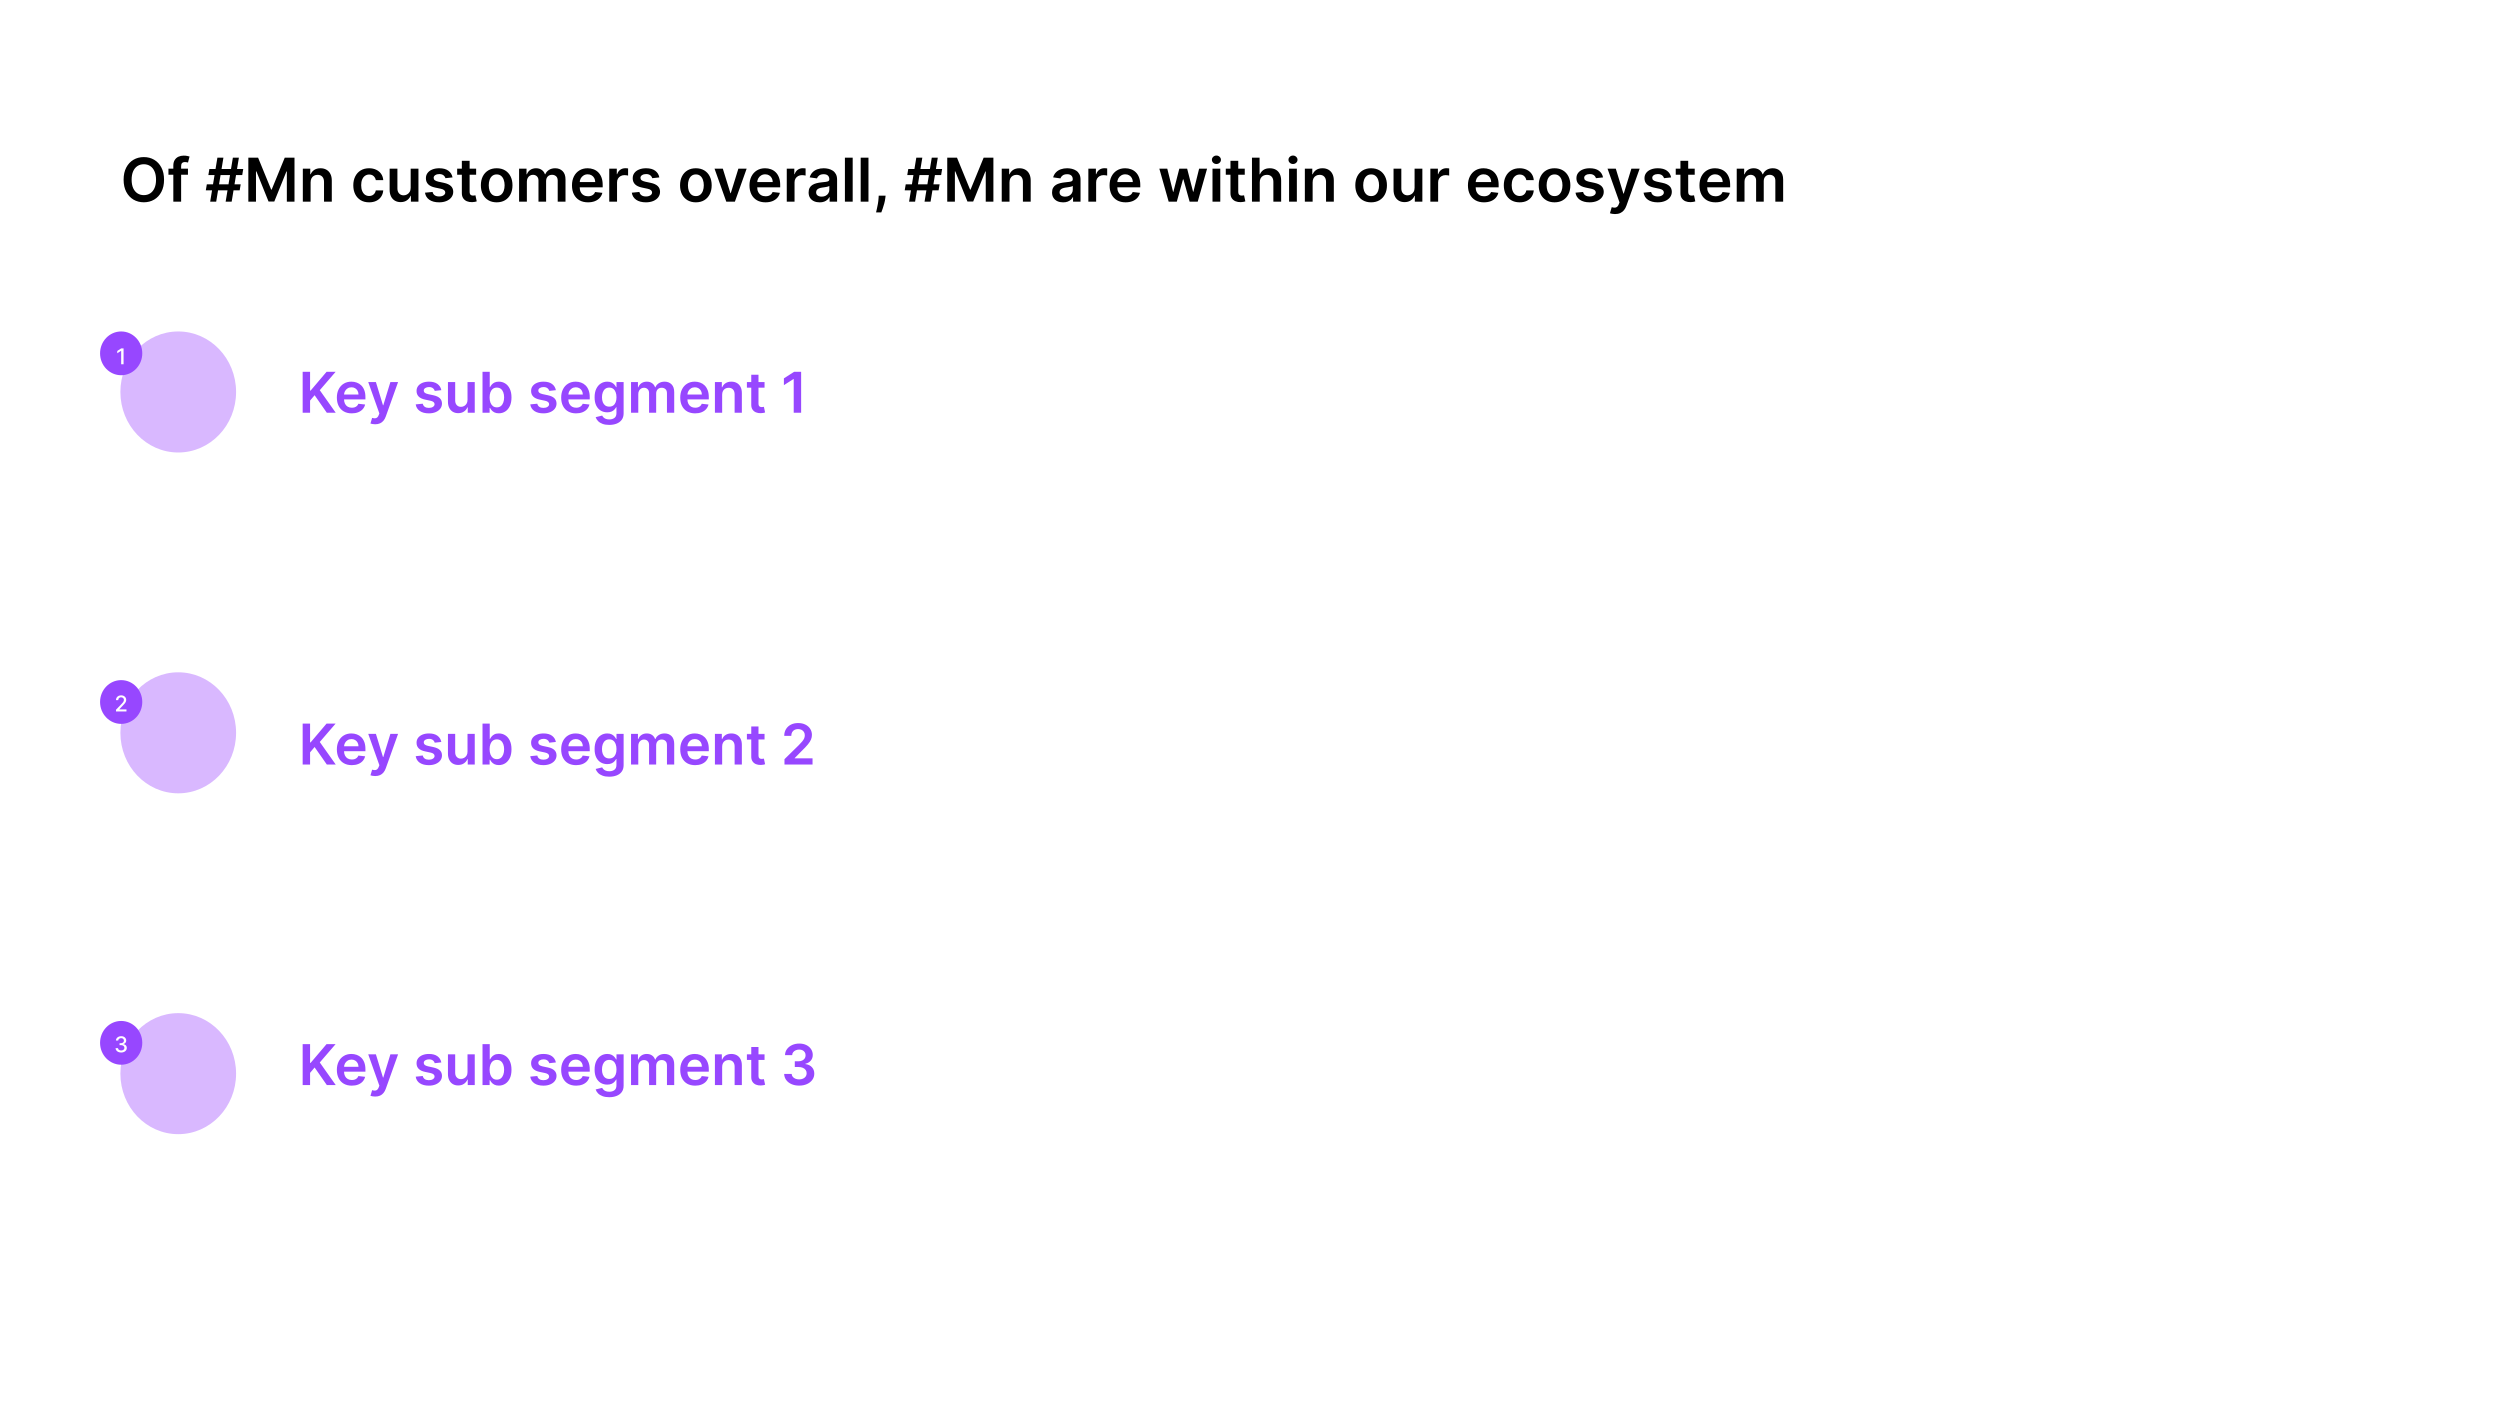 <svg width="1599" height="899" viewBox="0 0 1599 899" fill="none" xmlns="http://www.w3.org/2000/svg">
<rect width="1599" height="899" fill="white"/>
<path d="M193.582 264V237.818H198.325V249.848H198.645L208.859 237.818H214.651L204.526 249.567L214.74 264H209.038L201.227 252.776L198.325 256.202V264H193.582ZM224.993 264.384C223.024 264.384 221.324 263.974 219.892 263.156C218.469 262.33 217.374 261.162 216.607 259.653C215.839 258.136 215.456 256.351 215.456 254.297C215.456 252.277 215.839 250.504 216.607 248.979C217.382 247.445 218.464 246.251 219.854 245.399C221.243 244.538 222.875 244.108 224.75 244.108C225.96 244.108 227.102 244.304 228.176 244.696C229.259 245.08 230.213 245.676 231.04 246.486C231.875 247.295 232.531 248.327 233.009 249.58C233.486 250.824 233.724 252.307 233.724 254.028V255.447H217.629V252.328H229.288C229.28 251.442 229.088 250.653 228.713 249.963C228.338 249.264 227.814 248.714 227.141 248.314C226.476 247.913 225.7 247.713 224.814 247.713C223.868 247.713 223.037 247.943 222.321 248.403C221.605 248.855 221.047 249.452 220.646 250.193C220.254 250.926 220.054 251.732 220.045 252.609V255.332C220.045 256.474 220.254 257.455 220.672 258.273C221.089 259.082 221.673 259.705 222.423 260.139C223.173 260.565 224.051 260.778 225.057 260.778C225.73 260.778 226.339 260.685 226.885 260.497C227.43 260.301 227.903 260.016 228.304 259.641C228.705 259.266 229.007 258.801 229.212 258.247L233.533 258.733C233.26 259.875 232.74 260.872 231.973 261.724C231.214 262.568 230.243 263.224 229.058 263.693C227.874 264.153 226.518 264.384 224.993 264.384ZM239.953 271.364C239.323 271.364 238.739 271.313 238.202 271.21C237.674 271.116 237.252 271.006 236.936 270.878L238.01 267.273C238.684 267.469 239.284 267.563 239.813 267.554C240.341 267.545 240.806 267.379 241.206 267.055C241.615 266.74 241.961 266.212 242.242 265.47L242.638 264.409L235.517 244.364H240.426L244.952 259.193H245.157L249.695 244.364H254.617L246.755 266.378C246.388 267.418 245.902 268.308 245.297 269.05C244.692 269.8 243.951 270.371 243.073 270.763C242.203 271.163 241.164 271.364 239.953 271.364ZM282.269 249.554L278.05 250.014C277.931 249.588 277.722 249.188 277.424 248.812C277.134 248.438 276.742 248.135 276.248 247.905C275.753 247.675 275.148 247.56 274.432 247.56C273.469 247.56 272.659 247.768 272.003 248.186C271.355 248.604 271.036 249.145 271.044 249.81C271.036 250.381 271.245 250.845 271.671 251.203C272.105 251.561 272.821 251.855 273.819 252.085L277.168 252.801C279.026 253.202 280.407 253.837 281.31 254.706C282.222 255.575 282.682 256.713 282.691 258.119C282.682 259.355 282.32 260.446 281.604 261.392C280.897 262.33 279.912 263.062 278.651 263.591C277.39 264.119 275.941 264.384 274.304 264.384C271.901 264.384 269.966 263.881 268.5 262.875C267.034 261.861 266.161 260.45 265.88 258.643L270.392 258.209C270.597 259.095 271.032 259.764 271.696 260.216C272.361 260.668 273.226 260.893 274.292 260.893C275.391 260.893 276.273 260.668 276.938 260.216C277.611 259.764 277.948 259.206 277.948 258.541C277.948 257.979 277.73 257.514 277.296 257.148C276.87 256.781 276.205 256.5 275.301 256.304L271.952 255.601C270.069 255.209 268.675 254.548 267.772 253.619C266.868 252.682 266.421 251.497 266.429 250.065C266.421 248.855 266.749 247.807 267.414 246.92C268.087 246.026 269.02 245.335 270.213 244.849C271.415 244.355 272.8 244.108 274.368 244.108C276.669 244.108 278.48 244.598 279.801 245.578C281.131 246.558 281.953 247.884 282.269 249.554ZM299.022 255.741V244.364H303.65V264H299.163V260.51H298.958C298.515 261.609 297.787 262.509 296.772 263.207C295.767 263.906 294.527 264.256 293.052 264.256C291.765 264.256 290.627 263.97 289.639 263.399C288.659 262.82 287.892 261.98 287.338 260.881C286.784 259.773 286.507 258.435 286.507 256.866V244.364H291.135V256.151C291.135 257.395 291.475 258.384 292.157 259.116C292.839 259.849 293.734 260.216 294.842 260.216C295.524 260.216 296.184 260.05 296.824 259.717C297.463 259.385 297.987 258.891 298.396 258.234C298.814 257.57 299.022 256.739 299.022 255.741ZM308.614 264V237.818H313.241V247.611H313.433C313.672 247.134 314.009 246.626 314.443 246.089C314.878 245.544 315.466 245.08 316.207 244.696C316.949 244.304 317.895 244.108 319.045 244.108C320.563 244.108 321.93 244.496 323.149 245.271C324.376 246.038 325.348 247.176 326.064 248.685C326.788 250.185 327.151 252.026 327.151 254.207C327.151 256.364 326.797 258.196 326.089 259.705C325.382 261.213 324.419 262.364 323.2 263.156C321.982 263.949 320.601 264.345 319.058 264.345C317.933 264.345 317 264.158 316.259 263.783C315.517 263.408 314.92 262.956 314.469 262.428C314.026 261.891 313.68 261.384 313.433 260.906H313.165V264H308.614ZM313.152 254.182C313.152 255.452 313.331 256.564 313.689 257.518C314.055 258.473 314.58 259.219 315.261 259.756C315.952 260.284 316.787 260.548 317.767 260.548C318.79 260.548 319.646 260.276 320.337 259.73C321.027 259.176 321.547 258.422 321.896 257.467C322.254 256.504 322.433 255.409 322.433 254.182C322.433 252.963 322.259 251.881 321.909 250.935C321.56 249.989 321.04 249.247 320.349 248.71C319.659 248.173 318.798 247.905 317.767 247.905C316.778 247.905 315.939 248.165 315.249 248.685C314.558 249.205 314.034 249.933 313.676 250.871C313.327 251.808 313.152 252.912 313.152 254.182ZM355.534 249.554L351.316 250.014C351.196 249.588 350.988 249.188 350.689 248.812C350.4 248.438 350.007 248.135 349.513 247.905C349.019 247.675 348.414 247.56 347.698 247.56C346.735 247.56 345.925 247.768 345.269 248.186C344.621 248.604 344.301 249.145 344.31 249.81C344.301 250.381 344.51 250.845 344.936 251.203C345.371 251.561 346.087 251.855 347.084 252.085L350.434 252.801C352.292 253.202 353.672 253.837 354.576 254.706C355.488 255.575 355.948 256.713 355.956 258.119C355.948 259.355 355.586 260.446 354.87 261.392C354.162 262.33 353.178 263.062 351.917 263.591C350.655 264.119 349.206 264.384 347.57 264.384C345.167 264.384 343.232 263.881 341.766 262.875C340.3 261.861 339.426 260.45 339.145 258.643L343.658 258.209C343.863 259.095 344.297 259.764 344.962 260.216C345.627 260.668 346.492 260.893 347.557 260.893C348.657 260.893 349.539 260.668 350.203 260.216C350.877 259.764 351.213 259.206 351.213 258.541C351.213 257.979 350.996 257.514 350.561 257.148C350.135 256.781 349.471 256.5 348.567 256.304L345.218 255.601C343.334 255.209 341.941 254.548 341.037 253.619C340.134 252.682 339.686 251.497 339.695 250.065C339.686 248.855 340.015 247.807 340.679 246.92C341.353 246.026 342.286 245.335 343.479 244.849C344.681 244.355 346.066 244.108 347.634 244.108C349.935 244.108 351.746 244.598 353.067 245.578C354.397 246.558 355.219 247.884 355.534 249.554ZM368.466 264.384C366.497 264.384 364.797 263.974 363.365 263.156C361.941 262.33 360.846 261.162 360.079 259.653C359.312 258.136 358.929 256.351 358.929 254.297C358.929 252.277 359.312 250.504 360.079 248.979C360.855 247.445 361.937 246.251 363.326 245.399C364.716 244.538 366.348 244.108 368.223 244.108C369.433 244.108 370.575 244.304 371.649 244.696C372.731 245.08 373.686 245.676 374.512 246.486C375.348 247.295 376.004 248.327 376.481 249.58C376.958 250.824 377.197 252.307 377.197 254.028V255.447H361.102V252.328H372.761C372.752 251.442 372.561 250.653 372.186 249.963C371.811 249.264 371.287 248.714 370.613 248.314C369.949 247.913 369.173 247.713 368.287 247.713C367.341 247.713 366.51 247.943 365.794 248.403C365.078 248.855 364.52 249.452 364.119 250.193C363.727 250.926 363.527 251.732 363.518 252.609V255.332C363.518 256.474 363.727 257.455 364.145 258.273C364.562 259.082 365.146 259.705 365.896 260.139C366.646 260.565 367.524 260.778 368.529 260.778C369.203 260.778 369.812 260.685 370.358 260.497C370.903 260.301 371.376 260.016 371.777 259.641C372.177 259.266 372.48 258.801 372.684 258.247L377.005 258.733C376.733 259.875 376.213 260.872 375.446 261.724C374.687 262.568 373.716 263.224 372.531 263.693C371.346 264.153 369.991 264.384 368.466 264.384ZM389.652 271.773C387.99 271.773 386.563 271.547 385.369 271.095C384.176 270.652 383.217 270.055 382.493 269.305C381.768 268.555 381.266 267.724 380.984 266.812L385.152 265.803C385.339 266.186 385.612 266.565 385.97 266.94C386.328 267.324 386.81 267.639 387.415 267.886C388.028 268.142 388.8 268.27 389.729 268.27C391.041 268.27 392.128 267.95 392.989 267.311C393.849 266.68 394.28 265.641 394.28 264.192V260.472H394.05C393.811 260.949 393.462 261.439 393.001 261.942C392.55 262.445 391.949 262.866 391.199 263.207C390.457 263.548 389.524 263.719 388.399 263.719C386.891 263.719 385.523 263.365 384.295 262.658C383.077 261.942 382.105 260.876 381.381 259.462C380.665 258.038 380.307 256.257 380.307 254.118C380.307 251.962 380.665 250.142 381.381 248.659C382.105 247.168 383.081 246.038 384.308 245.271C385.536 244.496 386.903 244.108 388.412 244.108C389.563 244.108 390.509 244.304 391.25 244.696C392 245.08 392.597 245.544 393.04 246.089C393.483 246.626 393.82 247.134 394.05 247.611H394.305V244.364H398.869V264.32C398.869 265.999 398.469 267.388 397.668 268.487C396.866 269.587 395.771 270.409 394.382 270.955C392.993 271.5 391.416 271.773 389.652 271.773ZM389.69 260.088C390.67 260.088 391.506 259.849 392.196 259.372C392.886 258.895 393.411 258.209 393.768 257.314C394.126 256.419 394.305 255.345 394.305 254.092C394.305 252.857 394.126 251.774 393.768 250.845C393.419 249.916 392.899 249.196 392.209 248.685C391.527 248.165 390.688 247.905 389.69 247.905C388.659 247.905 387.798 248.173 387.108 248.71C386.418 249.247 385.898 249.984 385.548 250.922C385.199 251.851 385.024 252.908 385.024 254.092C385.024 255.294 385.199 256.347 385.548 257.25C385.906 258.145 386.43 258.844 387.121 259.347C387.82 259.841 388.676 260.088 389.69 260.088ZM403.612 264V244.364H408.036V247.7H408.266C408.675 246.575 409.352 245.697 410.298 245.067C411.244 244.428 412.374 244.108 413.686 244.108C415.016 244.108 416.136 244.432 417.048 245.08C417.969 245.719 418.616 246.592 418.991 247.7H419.196C419.631 246.609 420.364 245.74 421.395 245.092C422.435 244.436 423.666 244.108 425.089 244.108C426.896 244.108 428.371 244.679 429.513 245.821C430.655 246.963 431.226 248.629 431.226 250.82V264H426.585V251.536C426.585 250.317 426.261 249.426 425.614 248.864C424.966 248.293 424.173 248.007 423.236 248.007C422.119 248.007 421.246 248.357 420.615 249.055C419.993 249.746 419.682 250.645 419.682 251.753V264H415.143V251.344C415.143 250.33 414.837 249.52 414.223 248.915C413.618 248.31 412.825 248.007 411.845 248.007C411.18 248.007 410.575 248.178 410.03 248.518C409.484 248.851 409.05 249.324 408.726 249.938C408.402 250.543 408.24 251.25 408.24 252.06V264H403.612ZM444.614 264.384C442.645 264.384 440.945 263.974 439.513 263.156C438.09 262.33 436.995 261.162 436.228 259.653C435.461 258.136 435.077 256.351 435.077 254.297C435.077 252.277 435.461 250.504 436.228 248.979C437.003 247.445 438.086 246.251 439.475 245.399C440.864 244.538 442.496 244.108 444.371 244.108C445.581 244.108 446.723 244.304 447.797 244.696C448.88 245.08 449.834 245.676 450.661 246.486C451.496 247.295 452.152 248.327 452.63 249.58C453.107 250.824 453.346 252.307 453.346 254.028V255.447H437.25V252.328H448.909C448.901 251.442 448.709 250.653 448.334 249.963C447.959 249.264 447.435 248.714 446.762 248.314C446.097 247.913 445.321 247.713 444.435 247.713C443.489 247.713 442.658 247.943 441.942 248.403C441.226 248.855 440.668 249.452 440.267 250.193C439.875 250.926 439.675 251.732 439.667 252.609V255.332C439.667 256.474 439.875 257.455 440.293 258.273C440.711 259.082 441.294 259.705 442.044 260.139C442.794 260.565 443.672 260.778 444.678 260.778C445.351 260.778 445.961 260.685 446.506 260.497C447.051 260.301 447.525 260.016 447.925 259.641C448.326 259.266 448.628 258.801 448.833 258.247L453.154 258.733C452.881 259.875 452.361 260.872 451.594 261.724C450.836 262.568 449.864 263.224 448.679 263.693C447.495 264.153 446.14 264.384 444.614 264.384ZM461.888 252.494V264H457.261V244.364H461.684V247.7H461.914C462.366 246.601 463.086 245.727 464.075 245.08C465.072 244.432 466.303 244.108 467.769 244.108C469.124 244.108 470.305 244.398 471.31 244.977C472.325 245.557 473.109 246.396 473.663 247.496C474.225 248.595 474.502 249.929 474.494 251.497V264H469.866V252.213C469.866 250.901 469.525 249.874 468.843 249.132C468.17 248.391 467.237 248.02 466.043 248.02C465.234 248.02 464.513 248.199 463.883 248.557C463.261 248.906 462.771 249.413 462.413 250.078C462.063 250.743 461.888 251.548 461.888 252.494ZM489.004 244.364V247.943H477.715V244.364H489.004ZM480.502 239.659H485.13V258.094C485.13 258.716 485.224 259.193 485.411 259.526C485.607 259.849 485.863 260.071 486.178 260.19C486.494 260.31 486.843 260.369 487.227 260.369C487.516 260.369 487.781 260.348 488.019 260.305C488.266 260.263 488.454 260.224 488.582 260.19L489.362 263.808C489.114 263.893 488.761 263.987 488.3 264.089C487.849 264.192 487.295 264.251 486.638 264.268C485.479 264.303 484.435 264.128 483.506 263.744C482.577 263.352 481.84 262.747 481.295 261.929C480.758 261.111 480.494 260.088 480.502 258.861V239.659ZM512.402 237.818V264H507.659V242.433H507.505L501.382 246.345V241.999L507.889 237.818H512.402Z" fill="#9747FF"/>
<ellipse cx="114" cy="250.708" rx="37" ry="38.708" fill="#D9B8FF"/>
<ellipse cx="77.5" cy="226" rx="13.5" ry="14" fill="#9747FF"/>
<path d="M79.034 222.818V233H77.493V224.359H77.433L74.997 225.95V224.479L77.537 222.818H79.034Z" fill="white"/>
<path d="M193.582 489V462.818H198.325V474.848H198.645L208.859 462.818H214.651L204.526 474.567L214.74 489H209.038L201.227 477.776L198.325 481.202V489H193.582ZM224.993 489.384C223.024 489.384 221.324 488.974 219.892 488.156C218.469 487.33 217.374 486.162 216.607 484.653C215.839 483.136 215.456 481.351 215.456 479.297C215.456 477.277 215.839 475.504 216.607 473.979C217.382 472.445 218.464 471.251 219.854 470.399C221.243 469.538 222.875 469.108 224.75 469.108C225.96 469.108 227.102 469.304 228.176 469.696C229.259 470.08 230.213 470.676 231.04 471.486C231.875 472.295 232.531 473.327 233.009 474.58C233.486 475.824 233.724 477.307 233.724 479.028V480.447H217.629V477.328H229.288C229.28 476.442 229.088 475.653 228.713 474.963C228.338 474.264 227.814 473.714 227.141 473.314C226.476 472.913 225.7 472.713 224.814 472.713C223.868 472.713 223.037 472.943 222.321 473.403C221.605 473.855 221.047 474.452 220.646 475.193C220.254 475.926 220.054 476.732 220.045 477.609V480.332C220.045 481.474 220.254 482.455 220.672 483.273C221.089 484.082 221.673 484.705 222.423 485.139C223.173 485.565 224.051 485.778 225.057 485.778C225.73 485.778 226.339 485.685 226.885 485.497C227.43 485.301 227.903 485.016 228.304 484.641C228.705 484.266 229.007 483.801 229.212 483.247L233.533 483.733C233.26 484.875 232.74 485.872 231.973 486.724C231.214 487.568 230.243 488.224 229.058 488.693C227.874 489.153 226.518 489.384 224.993 489.384ZM239.953 496.364C239.323 496.364 238.739 496.313 238.202 496.21C237.674 496.116 237.252 496.006 236.936 495.878L238.01 492.273C238.684 492.469 239.284 492.563 239.813 492.554C240.341 492.545 240.806 492.379 241.206 492.055C241.615 491.74 241.961 491.212 242.242 490.47L242.638 489.409L235.517 469.364H240.426L244.952 484.193H245.157L249.695 469.364H254.617L246.755 491.378C246.388 492.418 245.902 493.308 245.297 494.05C244.692 494.8 243.951 495.371 243.073 495.763C242.203 496.163 241.164 496.364 239.953 496.364ZM282.269 474.554L278.05 475.014C277.931 474.588 277.722 474.188 277.424 473.812C277.134 473.438 276.742 473.135 276.248 472.905C275.753 472.675 275.148 472.56 274.432 472.56C273.469 472.56 272.659 472.768 272.003 473.186C271.355 473.604 271.036 474.145 271.044 474.81C271.036 475.381 271.245 475.845 271.671 476.203C272.105 476.561 272.821 476.855 273.819 477.085L277.168 477.801C279.026 478.202 280.407 478.837 281.31 479.706C282.222 480.575 282.682 481.713 282.691 483.119C282.682 484.355 282.32 485.446 281.604 486.392C280.897 487.33 279.912 488.062 278.651 488.591C277.39 489.119 275.941 489.384 274.304 489.384C271.901 489.384 269.966 488.881 268.5 487.875C267.034 486.861 266.161 485.45 265.88 483.643L270.392 483.209C270.597 484.095 271.032 484.764 271.696 485.216C272.361 485.668 273.226 485.893 274.292 485.893C275.391 485.893 276.273 485.668 276.938 485.216C277.611 484.764 277.948 484.206 277.948 483.541C277.948 482.979 277.73 482.514 277.296 482.148C276.87 481.781 276.205 481.5 275.301 481.304L271.952 480.601C270.069 480.209 268.675 479.548 267.772 478.619C266.868 477.682 266.421 476.497 266.429 475.065C266.421 473.855 266.749 472.807 267.414 471.92C268.087 471.026 269.02 470.335 270.213 469.849C271.415 469.355 272.8 469.108 274.368 469.108C276.669 469.108 278.48 469.598 279.801 470.578C281.131 471.558 281.953 472.884 282.269 474.554ZM299.022 480.741V469.364H303.65V489H299.163V485.51H298.958C298.515 486.609 297.787 487.509 296.772 488.207C295.767 488.906 294.527 489.256 293.052 489.256C291.765 489.256 290.627 488.97 289.639 488.399C288.659 487.82 287.892 486.98 287.338 485.881C286.784 484.773 286.507 483.435 286.507 481.866V469.364H291.135V481.151C291.135 482.395 291.475 483.384 292.157 484.116C292.839 484.849 293.734 485.216 294.842 485.216C295.524 485.216 296.184 485.05 296.824 484.717C297.463 484.385 297.987 483.891 298.396 483.234C298.814 482.57 299.022 481.739 299.022 480.741ZM308.614 489V462.818H313.241V472.611H313.433C313.672 472.134 314.009 471.626 314.443 471.089C314.878 470.544 315.466 470.08 316.207 469.696C316.949 469.304 317.895 469.108 319.045 469.108C320.563 469.108 321.93 469.496 323.149 470.271C324.376 471.038 325.348 472.176 326.064 473.685C326.788 475.185 327.151 477.026 327.151 479.207C327.151 481.364 326.797 483.196 326.089 484.705C325.382 486.213 324.419 487.364 323.2 488.156C321.982 488.949 320.601 489.345 319.058 489.345C317.933 489.345 317 489.158 316.259 488.783C315.517 488.408 314.92 487.956 314.469 487.428C314.026 486.891 313.68 486.384 313.433 485.906H313.165V489H308.614ZM313.152 479.182C313.152 480.452 313.331 481.564 313.689 482.518C314.055 483.473 314.58 484.219 315.261 484.756C315.952 485.284 316.787 485.548 317.767 485.548C318.79 485.548 319.646 485.276 320.337 484.73C321.027 484.176 321.547 483.422 321.896 482.467C322.254 481.504 322.433 480.409 322.433 479.182C322.433 477.963 322.259 476.881 321.909 475.935C321.56 474.989 321.04 474.247 320.349 473.71C319.659 473.173 318.798 472.905 317.767 472.905C316.778 472.905 315.939 473.165 315.249 473.685C314.558 474.205 314.034 474.933 313.676 475.871C313.327 476.808 313.152 477.912 313.152 479.182ZM355.534 474.554L351.316 475.014C351.196 474.588 350.988 474.188 350.689 473.812C350.4 473.438 350.007 473.135 349.513 472.905C349.019 472.675 348.414 472.56 347.698 472.56C346.735 472.56 345.925 472.768 345.269 473.186C344.621 473.604 344.301 474.145 344.31 474.81C344.301 475.381 344.51 475.845 344.936 476.203C345.371 476.561 346.087 476.855 347.084 477.085L350.434 477.801C352.292 478.202 353.672 478.837 354.576 479.706C355.488 480.575 355.948 481.713 355.956 483.119C355.948 484.355 355.586 485.446 354.87 486.392C354.162 487.33 353.178 488.062 351.917 488.591C350.655 489.119 349.206 489.384 347.57 489.384C345.167 489.384 343.232 488.881 341.766 487.875C340.3 486.861 339.426 485.45 339.145 483.643L343.658 483.209C343.863 484.095 344.297 484.764 344.962 485.216C345.627 485.668 346.492 485.893 347.557 485.893C348.657 485.893 349.539 485.668 350.203 485.216C350.877 484.764 351.213 484.206 351.213 483.541C351.213 482.979 350.996 482.514 350.561 482.148C350.135 481.781 349.471 481.5 348.567 481.304L345.218 480.601C343.334 480.209 341.941 479.548 341.037 478.619C340.134 477.682 339.686 476.497 339.695 475.065C339.686 473.855 340.015 472.807 340.679 471.92C341.353 471.026 342.286 470.335 343.479 469.849C344.681 469.355 346.066 469.108 347.634 469.108C349.935 469.108 351.746 469.598 353.067 470.578C354.397 471.558 355.219 472.884 355.534 474.554ZM368.466 489.384C366.497 489.384 364.797 488.974 363.365 488.156C361.941 487.33 360.846 486.162 360.079 484.653C359.312 483.136 358.929 481.351 358.929 479.297C358.929 477.277 359.312 475.504 360.079 473.979C360.855 472.445 361.937 471.251 363.326 470.399C364.716 469.538 366.348 469.108 368.223 469.108C369.433 469.108 370.575 469.304 371.649 469.696C372.731 470.08 373.686 470.676 374.512 471.486C375.348 472.295 376.004 473.327 376.481 474.58C376.958 475.824 377.197 477.307 377.197 479.028V480.447H361.102V477.328H372.761C372.752 476.442 372.561 475.653 372.186 474.963C371.811 474.264 371.287 473.714 370.613 473.314C369.949 472.913 369.173 472.713 368.287 472.713C367.341 472.713 366.51 472.943 365.794 473.403C365.078 473.855 364.52 474.452 364.119 475.193C363.727 475.926 363.527 476.732 363.518 477.609V480.332C363.518 481.474 363.727 482.455 364.145 483.273C364.562 484.082 365.146 484.705 365.896 485.139C366.646 485.565 367.524 485.778 368.529 485.778C369.203 485.778 369.812 485.685 370.358 485.497C370.903 485.301 371.376 485.016 371.777 484.641C372.177 484.266 372.48 483.801 372.684 483.247L377.005 483.733C376.733 484.875 376.213 485.872 375.446 486.724C374.687 487.568 373.716 488.224 372.531 488.693C371.346 489.153 369.991 489.384 368.466 489.384ZM389.652 496.773C387.99 496.773 386.563 496.547 385.369 496.095C384.176 495.652 383.217 495.055 382.493 494.305C381.768 493.555 381.266 492.724 380.984 491.812L385.152 490.803C385.339 491.186 385.612 491.565 385.97 491.94C386.328 492.324 386.81 492.639 387.415 492.886C388.028 493.142 388.8 493.27 389.729 493.27C391.041 493.27 392.128 492.95 392.989 492.311C393.849 491.68 394.28 490.641 394.28 489.192V485.472H394.05C393.811 485.949 393.462 486.439 393.001 486.942C392.55 487.445 391.949 487.866 391.199 488.207C390.457 488.548 389.524 488.719 388.399 488.719C386.891 488.719 385.523 488.365 384.295 487.658C383.077 486.942 382.105 485.876 381.381 484.462C380.665 483.038 380.307 481.257 380.307 479.118C380.307 476.962 380.665 475.142 381.381 473.659C382.105 472.168 383.081 471.038 384.308 470.271C385.536 469.496 386.903 469.108 388.412 469.108C389.563 469.108 390.509 469.304 391.25 469.696C392 470.08 392.597 470.544 393.04 471.089C393.483 471.626 393.82 472.134 394.05 472.611H394.305V469.364H398.869V489.32C398.869 490.999 398.469 492.388 397.668 493.487C396.866 494.587 395.771 495.409 394.382 495.955C392.993 496.5 391.416 496.773 389.652 496.773ZM389.69 485.088C390.67 485.088 391.506 484.849 392.196 484.372C392.886 483.895 393.411 483.209 393.768 482.314C394.126 481.419 394.305 480.345 394.305 479.092C394.305 477.857 394.126 476.774 393.768 475.845C393.419 474.916 392.899 474.196 392.209 473.685C391.527 473.165 390.688 472.905 389.69 472.905C388.659 472.905 387.798 473.173 387.108 473.71C386.418 474.247 385.898 474.984 385.548 475.922C385.199 476.851 385.024 477.908 385.024 479.092C385.024 480.294 385.199 481.347 385.548 482.25C385.906 483.145 386.43 483.844 387.121 484.347C387.82 484.841 388.676 485.088 389.69 485.088ZM403.612 489V469.364H408.036V472.7H408.266C408.675 471.575 409.352 470.697 410.298 470.067C411.244 469.428 412.374 469.108 413.686 469.108C415.016 469.108 416.136 469.432 417.048 470.08C417.969 470.719 418.616 471.592 418.991 472.7H419.196C419.631 471.609 420.364 470.74 421.395 470.092C422.435 469.436 423.666 469.108 425.089 469.108C426.896 469.108 428.371 469.679 429.513 470.821C430.655 471.963 431.226 473.629 431.226 475.82V489H426.585V476.536C426.585 475.317 426.261 474.426 425.614 473.864C424.966 473.293 424.173 473.007 423.236 473.007C422.119 473.007 421.246 473.357 420.615 474.055C419.993 474.746 419.682 475.645 419.682 476.753V489H415.143V476.344C415.143 475.33 414.837 474.52 414.223 473.915C413.618 473.31 412.825 473.007 411.845 473.007C411.18 473.007 410.575 473.178 410.03 473.518C409.484 473.851 409.05 474.324 408.726 474.938C408.402 475.543 408.24 476.25 408.24 477.06V489H403.612ZM444.614 489.384C442.645 489.384 440.945 488.974 439.513 488.156C438.09 487.33 436.995 486.162 436.228 484.653C435.461 483.136 435.077 481.351 435.077 479.297C435.077 477.277 435.461 475.504 436.228 473.979C437.003 472.445 438.086 471.251 439.475 470.399C440.864 469.538 442.496 469.108 444.371 469.108C445.581 469.108 446.723 469.304 447.797 469.696C448.88 470.08 449.834 470.676 450.661 471.486C451.496 472.295 452.152 473.327 452.63 474.58C453.107 475.824 453.346 477.307 453.346 479.028V480.447H437.25V477.328H448.909C448.901 476.442 448.709 475.653 448.334 474.963C447.959 474.264 447.435 473.714 446.762 473.314C446.097 472.913 445.321 472.713 444.435 472.713C443.489 472.713 442.658 472.943 441.942 473.403C441.226 473.855 440.668 474.452 440.267 475.193C439.875 475.926 439.675 476.732 439.667 477.609V480.332C439.667 481.474 439.875 482.455 440.293 483.273C440.711 484.082 441.294 484.705 442.044 485.139C442.794 485.565 443.672 485.778 444.678 485.778C445.351 485.778 445.961 485.685 446.506 485.497C447.051 485.301 447.525 485.016 447.925 484.641C448.326 484.266 448.628 483.801 448.833 483.247L453.154 483.733C452.881 484.875 452.361 485.872 451.594 486.724C450.836 487.568 449.864 488.224 448.679 488.693C447.495 489.153 446.14 489.384 444.614 489.384ZM461.888 477.494V489H457.261V469.364H461.684V472.7H461.914C462.366 471.601 463.086 470.727 464.075 470.08C465.072 469.432 466.303 469.108 467.769 469.108C469.124 469.108 470.305 469.398 471.31 469.977C472.325 470.557 473.109 471.396 473.663 472.496C474.225 473.595 474.502 474.929 474.494 476.497V489H469.866V477.213C469.866 475.901 469.525 474.874 468.843 474.132C468.17 473.391 467.237 473.02 466.043 473.02C465.234 473.02 464.513 473.199 463.883 473.557C463.261 473.906 462.771 474.413 462.413 475.078C462.063 475.743 461.888 476.548 461.888 477.494ZM489.004 469.364V472.943H477.715V469.364H489.004ZM480.502 464.659H485.13V483.094C485.13 483.716 485.224 484.193 485.411 484.526C485.607 484.849 485.863 485.071 486.178 485.19C486.494 485.31 486.843 485.369 487.227 485.369C487.516 485.369 487.781 485.348 488.019 485.305C488.266 485.263 488.454 485.224 488.582 485.19L489.362 488.808C489.114 488.893 488.761 488.987 488.3 489.089C487.849 489.192 487.295 489.251 486.638 489.268C485.479 489.303 484.435 489.128 483.506 488.744C482.577 488.352 481.84 487.747 481.295 486.929C480.758 486.111 480.494 485.088 480.502 483.861V464.659ZM501.752 489V485.574L510.842 476.663C511.711 475.786 512.436 475.006 513.015 474.324C513.595 473.642 514.029 472.982 514.319 472.342C514.609 471.703 514.754 471.021 514.754 470.297C514.754 469.47 514.566 468.763 514.191 468.175C513.816 467.578 513.301 467.118 512.645 466.794C511.988 466.47 511.243 466.308 510.407 466.308C509.547 466.308 508.792 466.487 508.145 466.845C507.497 467.195 506.994 467.693 506.636 468.341C506.287 468.989 506.112 469.76 506.112 470.655H501.599C501.599 468.993 501.978 467.548 502.737 466.321C503.495 465.094 504.539 464.143 505.869 463.47C507.207 462.797 508.741 462.46 510.471 462.46C512.227 462.46 513.77 462.788 515.099 463.445C516.429 464.101 517.46 465 518.193 466.142C518.934 467.284 519.305 468.588 519.305 470.054C519.305 471.034 519.118 471.997 518.743 472.943C518.368 473.889 517.707 474.937 516.761 476.088C515.824 477.239 514.507 478.632 512.811 480.268L508.298 484.858V485.037H519.701V489H501.752Z" fill="#9747FF"/>
<ellipse cx="114" cy="468.708" rx="37" ry="38.708" fill="#D9B8FF"/>
<ellipse cx="77.5" cy="449" rx="13.5" ry="14" fill="#9747FF"/>
<path d="M74.186 455.053V453.94L77.632 450.37C78 449.982 78.303 449.642 78.541 449.351C78.784 449.056 78.964 448.776 79.084 448.511C79.203 448.245 79.262 447.964 79.262 447.665C79.262 447.327 79.183 447.036 79.024 446.79C78.865 446.542 78.648 446.351 78.373 446.219C78.097 446.083 77.787 446.015 77.443 446.015C77.078 446.015 76.76 446.089 76.488 446.239C76.216 446.388 76.008 446.598 75.862 446.87C75.716 447.142 75.643 447.46 75.643 447.825H74.177C74.177 447.205 74.319 446.663 74.604 446.199C74.889 445.735 75.28 445.375 75.777 445.12C76.275 444.861 76.84 444.732 77.473 444.732C78.112 444.732 78.676 444.86 79.163 445.115C79.653 445.367 80.036 445.712 80.311 446.149C80.587 446.583 80.724 447.074 80.724 447.621C80.724 447.999 80.653 448.368 80.51 448.729C80.371 449.091 80.127 449.493 79.779 449.937C79.431 450.378 78.948 450.914 78.328 451.543L76.304 453.661V453.736H80.888V455.053H74.186Z" fill="white"/>
<path d="M193.582 694V667.818H198.325V679.848H198.645L208.859 667.818H214.651L204.526 679.567L214.74 694H209.038L201.227 682.776L198.325 686.202V694H193.582ZM224.993 694.384C223.024 694.384 221.324 693.974 219.892 693.156C218.469 692.33 217.374 691.162 216.607 689.653C215.839 688.136 215.456 686.351 215.456 684.297C215.456 682.277 215.839 680.504 216.607 678.979C217.382 677.445 218.464 676.251 219.854 675.399C221.243 674.538 222.875 674.108 224.75 674.108C225.96 674.108 227.102 674.304 228.176 674.696C229.259 675.08 230.213 675.676 231.04 676.486C231.875 677.295 232.531 678.327 233.009 679.58C233.486 680.824 233.724 682.307 233.724 684.028V685.447H217.629V682.328H229.288C229.28 681.442 229.088 680.653 228.713 679.963C228.338 679.264 227.814 678.714 227.141 678.314C226.476 677.913 225.7 677.713 224.814 677.713C223.868 677.713 223.037 677.943 222.321 678.403C221.605 678.855 221.047 679.452 220.646 680.193C220.254 680.926 220.054 681.732 220.045 682.609V685.332C220.045 686.474 220.254 687.455 220.672 688.273C221.089 689.082 221.673 689.705 222.423 690.139C223.173 690.565 224.051 690.778 225.057 690.778C225.73 690.778 226.339 690.685 226.885 690.497C227.43 690.301 227.903 690.016 228.304 689.641C228.705 689.266 229.007 688.801 229.212 688.247L233.533 688.733C233.26 689.875 232.74 690.872 231.973 691.724C231.214 692.568 230.243 693.224 229.058 693.693C227.874 694.153 226.518 694.384 224.993 694.384ZM239.953 701.364C239.323 701.364 238.739 701.313 238.202 701.21C237.674 701.116 237.252 701.006 236.936 700.878L238.01 697.273C238.684 697.469 239.284 697.563 239.813 697.554C240.341 697.545 240.806 697.379 241.206 697.055C241.615 696.74 241.961 696.212 242.242 695.47L242.638 694.409L235.517 674.364H240.426L244.952 689.193H245.157L249.695 674.364H254.617L246.755 696.378C246.388 697.418 245.902 698.308 245.297 699.05C244.692 699.8 243.951 700.371 243.073 700.763C242.203 701.163 241.164 701.364 239.953 701.364ZM282.269 679.554L278.05 680.014C277.931 679.588 277.722 679.188 277.424 678.812C277.134 678.438 276.742 678.135 276.248 677.905C275.753 677.675 275.148 677.56 274.432 677.56C273.469 677.56 272.659 677.768 272.003 678.186C271.355 678.604 271.036 679.145 271.044 679.81C271.036 680.381 271.245 680.845 271.671 681.203C272.105 681.561 272.821 681.855 273.819 682.085L277.168 682.801C279.026 683.202 280.407 683.837 281.31 684.706C282.222 685.575 282.682 686.713 282.691 688.119C282.682 689.355 282.32 690.446 281.604 691.392C280.897 692.33 279.912 693.062 278.651 693.591C277.39 694.119 275.941 694.384 274.304 694.384C271.901 694.384 269.966 693.881 268.5 692.875C267.034 691.861 266.161 690.45 265.88 688.643L270.392 688.209C270.597 689.095 271.032 689.764 271.696 690.216C272.361 690.668 273.226 690.893 274.292 690.893C275.391 690.893 276.273 690.668 276.938 690.216C277.611 689.764 277.948 689.206 277.948 688.541C277.948 687.979 277.73 687.514 277.296 687.148C276.87 686.781 276.205 686.5 275.301 686.304L271.952 685.601C270.069 685.209 268.675 684.548 267.772 683.619C266.868 682.682 266.421 681.497 266.429 680.065C266.421 678.855 266.749 677.807 267.414 676.92C268.087 676.026 269.02 675.335 270.213 674.849C271.415 674.355 272.8 674.108 274.368 674.108C276.669 674.108 278.48 674.598 279.801 675.578C281.131 676.558 281.953 677.884 282.269 679.554ZM299.022 685.741V674.364H303.65V694H299.163V690.51H298.958C298.515 691.609 297.787 692.509 296.772 693.207C295.767 693.906 294.527 694.256 293.052 694.256C291.765 694.256 290.627 693.97 289.639 693.399C288.659 692.82 287.892 691.98 287.338 690.881C286.784 689.773 286.507 688.435 286.507 686.866V674.364H291.135V686.151C291.135 687.395 291.475 688.384 292.157 689.116C292.839 689.849 293.734 690.216 294.842 690.216C295.524 690.216 296.184 690.05 296.824 689.717C297.463 689.385 297.987 688.891 298.396 688.234C298.814 687.57 299.022 686.739 299.022 685.741ZM308.614 694V667.818H313.241V677.611H313.433C313.672 677.134 314.009 676.626 314.443 676.089C314.878 675.544 315.466 675.08 316.207 674.696C316.949 674.304 317.895 674.108 319.045 674.108C320.563 674.108 321.93 674.496 323.149 675.271C324.376 676.038 325.348 677.176 326.064 678.685C326.788 680.185 327.151 682.026 327.151 684.207C327.151 686.364 326.797 688.196 326.089 689.705C325.382 691.213 324.419 692.364 323.2 693.156C321.982 693.949 320.601 694.345 319.058 694.345C317.933 694.345 317 694.158 316.259 693.783C315.517 693.408 314.92 692.956 314.469 692.428C314.026 691.891 313.68 691.384 313.433 690.906H313.165V694H308.614ZM313.152 684.182C313.152 685.452 313.331 686.564 313.689 687.518C314.055 688.473 314.58 689.219 315.261 689.756C315.952 690.284 316.787 690.548 317.767 690.548C318.79 690.548 319.646 690.276 320.337 689.73C321.027 689.176 321.547 688.422 321.896 687.467C322.254 686.504 322.433 685.409 322.433 684.182C322.433 682.963 322.259 681.881 321.909 680.935C321.56 679.989 321.04 679.247 320.349 678.71C319.659 678.173 318.798 677.905 317.767 677.905C316.778 677.905 315.939 678.165 315.249 678.685C314.558 679.205 314.034 679.933 313.676 680.871C313.327 681.808 313.152 682.912 313.152 684.182ZM355.534 679.554L351.316 680.014C351.196 679.588 350.988 679.188 350.689 678.812C350.4 678.438 350.007 678.135 349.513 677.905C349.019 677.675 348.414 677.56 347.698 677.56C346.735 677.56 345.925 677.768 345.269 678.186C344.621 678.604 344.301 679.145 344.31 679.81C344.301 680.381 344.51 680.845 344.936 681.203C345.371 681.561 346.087 681.855 347.084 682.085L350.434 682.801C352.292 683.202 353.672 683.837 354.576 684.706C355.488 685.575 355.948 686.713 355.956 688.119C355.948 689.355 355.586 690.446 354.87 691.392C354.162 692.33 353.178 693.062 351.917 693.591C350.655 694.119 349.206 694.384 347.57 694.384C345.167 694.384 343.232 693.881 341.766 692.875C340.3 691.861 339.426 690.45 339.145 688.643L343.658 688.209C343.863 689.095 344.297 689.764 344.962 690.216C345.627 690.668 346.492 690.893 347.557 690.893C348.657 690.893 349.539 690.668 350.203 690.216C350.877 689.764 351.213 689.206 351.213 688.541C351.213 687.979 350.996 687.514 350.561 687.148C350.135 686.781 349.471 686.5 348.567 686.304L345.218 685.601C343.334 685.209 341.941 684.548 341.037 683.619C340.134 682.682 339.686 681.497 339.695 680.065C339.686 678.855 340.015 677.807 340.679 676.92C341.353 676.026 342.286 675.335 343.479 674.849C344.681 674.355 346.066 674.108 347.634 674.108C349.935 674.108 351.746 674.598 353.067 675.578C354.397 676.558 355.219 677.884 355.534 679.554ZM368.466 694.384C366.497 694.384 364.797 693.974 363.365 693.156C361.941 692.33 360.846 691.162 360.079 689.653C359.312 688.136 358.929 686.351 358.929 684.297C358.929 682.277 359.312 680.504 360.079 678.979C360.855 677.445 361.937 676.251 363.326 675.399C364.716 674.538 366.348 674.108 368.223 674.108C369.433 674.108 370.575 674.304 371.649 674.696C372.731 675.08 373.686 675.676 374.512 676.486C375.348 677.295 376.004 678.327 376.481 679.58C376.958 680.824 377.197 682.307 377.197 684.028V685.447H361.102V682.328H372.761C372.752 681.442 372.561 680.653 372.186 679.963C371.811 679.264 371.287 678.714 370.613 678.314C369.949 677.913 369.173 677.713 368.287 677.713C367.341 677.713 366.51 677.943 365.794 678.403C365.078 678.855 364.52 679.452 364.119 680.193C363.727 680.926 363.527 681.732 363.518 682.609V685.332C363.518 686.474 363.727 687.455 364.145 688.273C364.562 689.082 365.146 689.705 365.896 690.139C366.646 690.565 367.524 690.778 368.529 690.778C369.203 690.778 369.812 690.685 370.358 690.497C370.903 690.301 371.376 690.016 371.777 689.641C372.177 689.266 372.48 688.801 372.684 688.247L377.005 688.733C376.733 689.875 376.213 690.872 375.446 691.724C374.687 692.568 373.716 693.224 372.531 693.693C371.346 694.153 369.991 694.384 368.466 694.384ZM389.652 701.773C387.99 701.773 386.563 701.547 385.369 701.095C384.176 700.652 383.217 700.055 382.493 699.305C381.768 698.555 381.266 697.724 380.984 696.812L385.152 695.803C385.339 696.186 385.612 696.565 385.97 696.94C386.328 697.324 386.81 697.639 387.415 697.886C388.028 698.142 388.8 698.27 389.729 698.27C391.041 698.27 392.128 697.95 392.989 697.311C393.849 696.68 394.28 695.641 394.28 694.192V690.472H394.05C393.811 690.949 393.462 691.439 393.001 691.942C392.55 692.445 391.949 692.866 391.199 693.207C390.457 693.548 389.524 693.719 388.399 693.719C386.891 693.719 385.523 693.365 384.295 692.658C383.077 691.942 382.105 690.876 381.381 689.462C380.665 688.038 380.307 686.257 380.307 684.118C380.307 681.962 380.665 680.142 381.381 678.659C382.105 677.168 383.081 676.038 384.308 675.271C385.536 674.496 386.903 674.108 388.412 674.108C389.563 674.108 390.509 674.304 391.25 674.696C392 675.08 392.597 675.544 393.04 676.089C393.483 676.626 393.82 677.134 394.05 677.611H394.305V674.364H398.869V694.32C398.869 695.999 398.469 697.388 397.668 698.487C396.866 699.587 395.771 700.409 394.382 700.955C392.993 701.5 391.416 701.773 389.652 701.773ZM389.69 690.088C390.67 690.088 391.506 689.849 392.196 689.372C392.886 688.895 393.411 688.209 393.768 687.314C394.126 686.419 394.305 685.345 394.305 684.092C394.305 682.857 394.126 681.774 393.768 680.845C393.419 679.916 392.899 679.196 392.209 678.685C391.527 678.165 390.688 677.905 389.69 677.905C388.659 677.905 387.798 678.173 387.108 678.71C386.418 679.247 385.898 679.984 385.548 680.922C385.199 681.851 385.024 682.908 385.024 684.092C385.024 685.294 385.199 686.347 385.548 687.25C385.906 688.145 386.43 688.844 387.121 689.347C387.82 689.841 388.676 690.088 389.69 690.088ZM403.612 694V674.364H408.036V677.7H408.266C408.675 676.575 409.352 675.697 410.298 675.067C411.244 674.428 412.374 674.108 413.686 674.108C415.016 674.108 416.136 674.432 417.048 675.08C417.969 675.719 418.616 676.592 418.991 677.7H419.196C419.631 676.609 420.364 675.74 421.395 675.092C422.435 674.436 423.666 674.108 425.089 674.108C426.896 674.108 428.371 674.679 429.513 675.821C430.655 676.963 431.226 678.629 431.226 680.82V694H426.585V681.536C426.585 680.317 426.261 679.426 425.614 678.864C424.966 678.293 424.173 678.007 423.236 678.007C422.119 678.007 421.246 678.357 420.615 679.055C419.993 679.746 419.682 680.645 419.682 681.753V694H415.143V681.344C415.143 680.33 414.837 679.52 414.223 678.915C413.618 678.31 412.825 678.007 411.845 678.007C411.18 678.007 410.575 678.178 410.03 678.518C409.484 678.851 409.05 679.324 408.726 679.938C408.402 680.543 408.24 681.25 408.24 682.06V694H403.612ZM444.614 694.384C442.645 694.384 440.945 693.974 439.513 693.156C438.09 692.33 436.995 691.162 436.228 689.653C435.461 688.136 435.077 686.351 435.077 684.297C435.077 682.277 435.461 680.504 436.228 678.979C437.003 677.445 438.086 676.251 439.475 675.399C440.864 674.538 442.496 674.108 444.371 674.108C445.581 674.108 446.723 674.304 447.797 674.696C448.88 675.08 449.834 675.676 450.661 676.486C451.496 677.295 452.152 678.327 452.63 679.58C453.107 680.824 453.346 682.307 453.346 684.028V685.447H437.25V682.328H448.909C448.901 681.442 448.709 680.653 448.334 679.963C447.959 679.264 447.435 678.714 446.762 678.314C446.097 677.913 445.321 677.713 444.435 677.713C443.489 677.713 442.658 677.943 441.942 678.403C441.226 678.855 440.668 679.452 440.267 680.193C439.875 680.926 439.675 681.732 439.667 682.609V685.332C439.667 686.474 439.875 687.455 440.293 688.273C440.711 689.082 441.294 689.705 442.044 690.139C442.794 690.565 443.672 690.778 444.678 690.778C445.351 690.778 445.961 690.685 446.506 690.497C447.051 690.301 447.525 690.016 447.925 689.641C448.326 689.266 448.628 688.801 448.833 688.247L453.154 688.733C452.881 689.875 452.361 690.872 451.594 691.724C450.836 692.568 449.864 693.224 448.679 693.693C447.495 694.153 446.14 694.384 444.614 694.384ZM461.888 682.494V694H457.261V674.364H461.684V677.7H461.914C462.366 676.601 463.086 675.727 464.075 675.08C465.072 674.432 466.303 674.108 467.769 674.108C469.124 674.108 470.305 674.398 471.31 674.977C472.325 675.557 473.109 676.396 473.663 677.496C474.225 678.595 474.502 679.929 474.494 681.497V694H469.866V682.213C469.866 680.901 469.525 679.874 468.843 679.132C468.17 678.391 467.237 678.02 466.043 678.02C465.234 678.02 464.513 678.199 463.883 678.557C463.261 678.906 462.771 679.413 462.413 680.078C462.063 680.743 461.888 681.548 461.888 682.494ZM489.004 674.364V677.943H477.715V674.364H489.004ZM480.502 669.659H485.13V688.094C485.13 688.716 485.224 689.193 485.411 689.526C485.607 689.849 485.863 690.071 486.178 690.19C486.494 690.31 486.843 690.369 487.227 690.369C487.516 690.369 487.781 690.348 488.019 690.305C488.266 690.263 488.454 690.224 488.582 690.19L489.362 693.808C489.114 693.893 488.761 693.987 488.3 694.089C487.849 694.192 487.295 694.251 486.638 694.268C485.479 694.303 484.435 694.128 483.506 693.744C482.577 693.352 481.84 692.747 481.295 691.929C480.758 691.111 480.494 690.088 480.502 688.861V669.659ZM511.149 694.358C509.308 694.358 507.672 694.043 506.24 693.412C504.816 692.781 503.691 691.903 502.865 690.778C502.038 689.653 501.599 688.354 501.548 686.879H506.355C506.397 687.587 506.632 688.205 507.058 688.733C507.484 689.253 508.051 689.658 508.758 689.947C509.466 690.237 510.258 690.382 511.136 690.382C512.074 690.382 512.904 690.22 513.629 689.896C514.353 689.564 514.92 689.104 515.329 688.516C515.738 687.928 515.939 687.25 515.93 686.483C515.939 685.69 515.734 684.991 515.316 684.386C514.899 683.781 514.294 683.308 513.501 682.967C512.717 682.626 511.771 682.456 510.663 682.456H508.349V678.8H510.663C511.575 678.8 512.372 678.642 513.054 678.327C513.744 678.011 514.285 677.568 514.677 676.997C515.069 676.418 515.261 675.749 515.252 674.99C515.261 674.249 515.095 673.605 514.754 673.06C514.422 672.506 513.949 672.075 513.335 671.768C512.73 671.462 512.018 671.308 511.2 671.308C510.399 671.308 509.657 671.453 508.975 671.743C508.294 672.033 507.744 672.446 507.326 672.983C506.909 673.511 506.687 674.142 506.662 674.875H502.098C502.132 673.409 502.554 672.122 503.363 671.014C504.181 669.898 505.272 669.028 506.636 668.406C508 667.776 509.529 667.46 511.225 667.46C512.973 667.46 514.49 667.788 515.777 668.445C517.072 669.092 518.074 669.966 518.781 671.065C519.488 672.165 519.842 673.379 519.842 674.709C519.85 676.183 519.416 677.419 518.538 678.416C517.669 679.413 516.527 680.065 515.112 680.372V680.577C516.953 680.832 518.363 681.514 519.343 682.622C520.332 683.722 520.822 685.089 520.814 686.726C520.814 688.192 520.396 689.504 519.561 690.663C518.734 691.814 517.592 692.717 516.135 693.374C514.686 694.03 513.024 694.358 511.149 694.358Z" fill="#9747FF"/>
<ellipse cx="114" cy="686.708" rx="37" ry="38.708" fill="#D9B8FF"/>
<ellipse cx="77.5" cy="667" rx="13.5" ry="14" fill="#9747FF"/>
<path d="M77.512 673.192C76.83 673.192 76.22 673.075 75.683 672.839C75.149 672.604 74.727 672.278 74.415 671.86C74.107 671.439 73.941 670.952 73.918 670.398H75.479C75.499 670.7 75.6 670.962 75.782 671.184C75.968 671.403 76.21 671.572 76.508 671.691C76.806 671.81 77.138 671.87 77.502 671.87C77.903 671.87 78.258 671.8 78.566 671.661C78.878 671.522 79.122 671.328 79.297 671.08C79.473 670.828 79.561 670.538 79.561 670.209C79.561 669.868 79.473 669.568 79.297 669.31C79.125 669.048 78.871 668.842 78.537 668.693C78.205 668.544 77.804 668.469 77.334 668.469H76.473V667.217H77.334C77.711 667.217 78.043 667.149 78.328 667.013C78.616 666.877 78.841 666.688 79.004 666.446C79.166 666.201 79.248 665.914 79.248 665.586C79.248 665.271 79.176 664.998 79.034 664.766C78.894 664.53 78.696 664.346 78.437 664.214C78.182 664.081 77.88 664.015 77.532 664.015C77.201 664.015 76.891 664.076 76.603 664.199C76.318 664.318 76.086 664.49 75.907 664.716C75.728 664.938 75.632 665.205 75.618 665.516H74.132C74.148 664.966 74.311 664.482 74.619 664.065C74.93 663.647 75.341 663.321 75.852 663.085C76.362 662.85 76.929 662.732 77.552 662.732C78.205 662.732 78.769 662.86 79.243 663.115C79.72 663.367 80.088 663.703 80.346 664.124C80.608 664.545 80.737 665.006 80.734 665.506C80.737 666.076 80.578 666.56 80.257 666.958C79.939 667.356 79.514 667.623 78.984 667.758V667.838C79.66 667.941 80.184 668.209 80.555 668.643C80.93 669.078 81.115 669.616 81.112 670.259C81.115 670.819 80.959 671.321 80.644 671.766C80.333 672.21 79.907 672.559 79.367 672.815C78.827 673.066 78.209 673.192 77.512 673.192Z" fill="white"/>
<path d="M104.926 114.927C104.926 117.96 104.358 120.557 103.221 122.719C102.095 124.873 100.555 126.522 98.604 127.667C96.662 128.812 94.458 129.385 91.993 129.385C89.529 129.385 87.321 128.812 85.369 127.667C83.427 126.513 81.888 124.859 80.752 122.706C79.625 120.544 79.061 117.951 79.061 114.927C79.061 111.895 79.625 109.302 80.752 107.149C81.888 104.987 83.427 103.333 85.369 102.188C87.321 101.042 89.529 100.47 91.993 100.47C94.458 100.47 96.662 101.042 98.604 102.188C100.555 103.333 102.095 104.987 103.221 107.149C104.358 109.302 104.926 111.895 104.926 114.927ZM99.799 114.927C99.799 112.793 99.465 110.992 98.796 109.526C98.137 108.051 97.22 106.938 96.048 106.187C94.875 105.426 93.523 105.046 91.993 105.046C90.463 105.046 89.112 105.426 87.939 106.187C86.767 106.938 85.846 108.051 85.177 109.526C84.517 110.992 84.188 112.793 84.188 114.927C84.188 117.062 84.517 118.867 85.177 120.342C85.846 121.808 86.767 122.921 87.939 123.681C89.112 124.433 90.463 124.808 91.993 124.808C93.523 124.808 94.875 124.433 96.048 123.681C97.22 122.921 98.137 121.808 98.796 120.342C99.465 118.867 99.799 117.062 99.799 114.927ZM120.218 107.891V111.739H107.739V107.891H120.218ZM110.859 129V105.898C110.859 104.478 111.152 103.296 111.739 102.353C112.334 101.409 113.131 100.703 114.13 100.236C115.129 99.769 116.237 99.535 117.456 99.535C118.317 99.535 119.082 99.604 119.751 99.741C120.42 99.879 120.914 100.002 121.235 100.112L120.245 103.96C120.035 103.896 119.769 103.832 119.448 103.768C119.128 103.695 118.77 103.658 118.376 103.658C117.451 103.658 116.796 103.883 116.411 104.331C116.036 104.771 115.848 105.403 115.848 106.228V129H110.859ZM144.323 129L148.941 100.855H152.789L148.171 129H144.323ZM131.638 121.744L132.284 117.896H153.943L153.297 121.744H131.638ZM134.428 129L139.046 100.855H142.894L138.276 129H134.428ZM133.274 111.959L133.906 108.111H155.565L154.933 111.959H133.274ZM158.839 100.855H165.078L173.434 121.249H173.764L182.119 100.855H188.359V129H183.466V109.664H183.205L175.427 128.918H171.771L163.993 109.623H163.731V129H158.839V100.855ZM198.666 116.631V129H193.691V107.891H198.446V111.478H198.693C199.179 110.296 199.953 109.357 201.016 108.661C202.088 107.964 203.412 107.616 204.988 107.616C206.444 107.616 207.713 107.928 208.794 108.551C209.885 109.174 210.728 110.076 211.323 111.258C211.928 112.44 212.226 113.874 212.216 115.559V129H207.241V116.329C207.241 114.918 206.875 113.814 206.142 113.017C205.418 112.22 204.415 111.821 203.132 111.821C202.262 111.821 201.488 112.014 200.81 112.399C200.141 112.774 199.614 113.319 199.229 114.034C198.854 114.749 198.666 115.614 198.666 116.631ZM236.081 129.412C233.974 129.412 232.164 128.95 230.652 128.024C229.15 127.099 227.991 125.821 227.176 124.19C226.369 122.55 225.966 120.663 225.966 118.528C225.966 116.384 226.378 114.492 227.203 112.852C228.028 111.203 229.191 109.92 230.694 109.004C232.205 108.079 233.992 107.616 236.053 107.616C237.767 107.616 239.283 107.932 240.602 108.564C241.931 109.187 242.989 110.071 243.777 111.217C244.565 112.353 245.014 113.681 245.124 115.202H240.369C240.176 114.185 239.718 113.338 238.994 112.66C238.28 111.973 237.322 111.629 236.122 111.629C235.105 111.629 234.212 111.904 233.442 112.454C232.673 112.994 232.073 113.773 231.642 114.79C231.221 115.807 231.01 117.025 231.01 118.445C231.01 119.884 231.221 121.121 231.642 122.156C232.063 123.182 232.654 123.975 233.415 124.534C234.184 125.083 235.087 125.358 236.122 125.358C236.855 125.358 237.51 125.221 238.087 124.946C238.674 124.662 239.164 124.254 239.558 123.723C239.952 123.191 240.222 122.545 240.369 121.785H245.124C245.005 123.278 244.565 124.602 243.804 125.757C243.044 126.902 242.009 127.8 240.699 128.45C239.388 129.092 237.849 129.412 236.081 129.412ZM262.663 120.122V107.891H267.638V129H262.814V125.248H262.594C262.118 126.43 261.335 127.397 260.244 128.148C259.163 128.899 257.83 129.275 256.245 129.275C254.862 129.275 253.639 128.968 252.576 128.354C251.522 127.731 250.698 126.829 250.102 125.647C249.507 124.456 249.209 123.017 249.209 121.331V107.891H254.184V120.562C254.184 121.9 254.55 122.962 255.283 123.75C256.016 124.538 256.978 124.932 258.169 124.932C258.902 124.932 259.612 124.753 260.299 124.396C260.986 124.039 261.55 123.507 261.99 122.802C262.439 122.087 262.663 121.194 262.663 120.122ZM289.438 113.471L284.903 113.965C284.774 113.507 284.55 113.077 284.229 112.673C283.918 112.27 283.496 111.945 282.965 111.698C282.433 111.45 281.783 111.327 281.013 111.327C279.978 111.327 279.108 111.551 278.402 112C277.706 112.449 277.362 113.031 277.371 113.745C277.362 114.359 277.587 114.859 278.045 115.243C278.512 115.628 279.282 115.944 280.354 116.192L283.954 116.961C285.952 117.392 287.436 118.074 288.407 119.009C289.387 119.943 289.882 121.167 289.891 122.678C289.882 124.007 289.493 125.179 288.723 126.196C287.963 127.204 286.904 127.992 285.548 128.56C284.193 129.128 282.635 129.412 280.876 129.412C278.292 129.412 276.212 128.872 274.637 127.791C273.061 126.7 272.122 125.184 271.819 123.242L276.671 122.774C276.89 123.727 277.358 124.447 278.072 124.932C278.787 125.418 279.717 125.66 280.862 125.66C282.044 125.66 282.992 125.418 283.707 124.932C284.431 124.447 284.793 123.846 284.793 123.132C284.793 122.527 284.559 122.028 284.092 121.634C283.634 121.24 282.919 120.937 281.948 120.727L278.347 119.971C276.322 119.549 274.824 118.839 273.853 117.841C272.882 116.833 272.401 115.559 272.41 114.02C272.401 112.719 272.754 111.592 273.468 110.639C274.192 109.677 275.195 108.935 276.478 108.413C277.77 107.882 279.259 107.616 280.945 107.616C283.418 107.616 285.365 108.143 286.785 109.196C288.215 110.25 289.099 111.675 289.438 113.471ZM304.534 107.891V111.739H292.399V107.891H304.534ZM295.395 102.834H300.37V122.651C300.37 123.32 300.471 123.833 300.673 124.19C300.883 124.538 301.158 124.776 301.497 124.905C301.836 125.033 302.212 125.097 302.624 125.097C302.936 125.097 303.22 125.074 303.476 125.028C303.742 124.982 303.943 124.941 304.081 124.905L304.919 128.794C304.653 128.885 304.273 128.986 303.778 129.096C303.293 129.206 302.697 129.27 301.992 129.289C300.746 129.325 299.624 129.137 298.625 128.725C297.626 128.304 296.834 127.653 296.247 126.774C295.67 125.894 295.386 124.795 295.395 123.475V102.834ZM317.676 129.412C315.615 129.412 313.828 128.959 312.316 128.052C310.804 127.145 309.632 125.876 308.798 124.245C307.973 122.614 307.561 120.708 307.561 118.528C307.561 116.347 307.973 114.437 308.798 112.797C309.632 111.157 310.804 109.884 312.316 108.977C313.828 108.07 315.615 107.616 317.676 107.616C319.737 107.616 321.524 108.07 323.036 108.977C324.547 109.884 325.716 111.157 326.54 112.797C327.374 114.437 327.791 116.347 327.791 118.528C327.791 120.708 327.374 122.614 326.54 124.245C325.716 125.876 324.547 127.145 323.036 128.052C321.524 128.959 319.737 129.412 317.676 129.412ZM317.703 125.427C318.821 125.427 319.756 125.12 320.507 124.506C321.258 123.883 321.817 123.049 322.184 122.005C322.559 120.96 322.747 119.797 322.747 118.514C322.747 117.222 322.559 116.054 322.184 115.01C321.817 113.956 321.258 113.118 320.507 112.495C319.756 111.872 318.821 111.56 317.703 111.56C316.558 111.56 315.605 111.872 314.845 112.495C314.094 113.118 313.53 113.956 313.155 115.01C312.788 116.054 312.605 117.222 312.605 118.514C312.605 119.797 312.788 120.96 313.155 122.005C313.53 123.049 314.094 123.883 314.845 124.506C315.605 125.12 316.558 125.427 317.703 125.427ZM332.013 129V107.891H336.768V111.478H337.016C337.455 110.268 338.184 109.325 339.201 108.647C340.218 107.96 341.432 107.616 342.843 107.616C344.272 107.616 345.477 107.964 346.457 108.661C347.446 109.348 348.143 110.287 348.546 111.478H348.766C349.233 110.305 350.021 109.371 351.13 108.674C352.247 107.969 353.571 107.616 355.101 107.616C357.044 107.616 358.629 108.23 359.856 109.458C361.084 110.685 361.698 112.476 361.698 114.831V129H356.709V115.601C356.709 114.291 356.361 113.333 355.665 112.728C354.968 112.115 354.116 111.808 353.109 111.808C351.908 111.808 350.969 112.183 350.291 112.935C349.622 113.677 349.288 114.643 349.288 115.834V129H344.409V115.395C344.409 114.304 344.079 113.434 343.42 112.783C342.769 112.133 341.917 111.808 340.864 111.808C340.149 111.808 339.499 111.991 338.912 112.357C338.326 112.715 337.859 113.223 337.51 113.883C337.162 114.533 336.988 115.294 336.988 116.164V129H332.013ZM376.09 129.412C373.974 129.412 372.146 128.973 370.607 128.093C369.077 127.204 367.899 125.949 367.075 124.327C366.25 122.697 365.838 120.777 365.838 118.569C365.838 116.398 366.25 114.492 367.075 112.852C367.909 111.203 369.072 109.92 370.565 109.004C372.059 108.079 373.813 107.616 375.829 107.616C377.13 107.616 378.358 107.827 379.512 108.248C380.676 108.661 381.702 109.302 382.591 110.172C383.488 111.043 384.194 112.151 384.707 113.498C385.22 114.836 385.477 116.43 385.477 118.281V119.806H368.174V116.453H380.708C380.699 115.5 380.492 114.652 380.089 113.91C379.686 113.159 379.123 112.568 378.399 112.137C377.684 111.707 376.851 111.492 375.898 111.492C374.881 111.492 373.987 111.739 373.218 112.234C372.448 112.719 371.848 113.361 371.418 114.158C370.996 114.946 370.781 115.811 370.772 116.755V119.682C370.772 120.91 370.996 121.964 371.445 122.843C371.894 123.714 372.522 124.382 373.328 124.85C374.134 125.308 375.078 125.537 376.159 125.537C376.883 125.537 377.538 125.436 378.124 125.234C378.71 125.024 379.219 124.717 379.65 124.314C380.08 123.911 380.405 123.411 380.625 122.816L385.27 123.338C384.977 124.566 384.418 125.638 383.594 126.554C382.778 127.461 381.734 128.166 380.46 128.67C379.187 129.165 377.73 129.412 376.09 129.412ZM389.685 129V107.891H394.509V111.409H394.729C395.114 110.191 395.773 109.251 396.708 108.592C397.652 107.923 398.728 107.589 399.938 107.589C400.212 107.589 400.519 107.602 400.858 107.63C401.206 107.648 401.495 107.68 401.724 107.726V112.302C401.513 112.229 401.179 112.165 400.721 112.11C400.272 112.046 399.837 112.014 399.415 112.014C398.508 112.014 397.693 112.211 396.969 112.605C396.254 112.99 395.691 113.525 395.279 114.213C394.866 114.9 394.66 115.692 394.66 116.59V129H389.685ZM421.713 113.471L417.178 113.965C417.05 113.507 416.825 113.077 416.505 112.673C416.193 112.27 415.772 111.945 415.24 111.698C414.709 111.45 414.058 111.327 413.289 111.327C412.253 111.327 411.383 111.551 410.678 112C409.981 112.449 409.638 113.031 409.647 113.745C409.638 114.359 409.862 114.859 410.32 115.243C410.788 115.628 411.557 115.944 412.629 116.192L416.23 116.961C418.227 117.392 419.711 118.074 420.682 119.009C421.663 119.943 422.157 121.167 422.167 122.678C422.157 124.007 421.768 125.179 420.998 126.196C420.238 127.204 419.18 127.992 417.824 128.56C416.468 129.128 414.91 129.412 413.151 129.412C410.568 129.412 408.488 128.872 406.912 127.791C405.336 126.7 404.397 125.184 404.095 123.242L408.946 122.774C409.166 123.727 409.633 124.447 410.348 124.932C411.062 125.418 411.992 125.66 413.138 125.66C414.319 125.66 415.268 125.418 415.982 124.932C416.706 124.447 417.068 123.846 417.068 123.132C417.068 122.527 416.834 122.028 416.367 121.634C415.909 121.24 415.194 120.937 414.223 120.727L410.623 119.971C408.598 119.549 407.1 118.839 406.129 117.841C405.157 116.833 404.676 115.559 404.686 114.02C404.676 112.719 405.029 111.592 405.744 110.639C406.468 109.677 407.471 108.935 408.754 108.413C410.045 107.882 411.534 107.616 413.22 107.616C415.694 107.616 417.641 108.143 419.061 109.196C420.49 110.25 421.374 111.675 421.713 113.471ZM445.076 129.412C443.015 129.412 441.228 128.959 439.716 128.052C438.205 127.145 437.032 125.876 436.198 124.245C435.374 122.614 434.961 120.708 434.961 118.528C434.961 116.347 435.374 114.437 436.198 112.797C437.032 111.157 438.205 109.884 439.716 108.977C441.228 108.07 443.015 107.616 445.076 107.616C447.137 107.616 448.924 108.07 450.436 108.977C451.947 109.884 453.116 111.157 453.94 112.797C454.774 114.437 455.191 116.347 455.191 118.528C455.191 120.708 454.774 122.614 453.94 124.245C453.116 125.876 451.947 127.145 450.436 128.052C448.924 128.959 447.137 129.412 445.076 129.412ZM445.104 125.427C446.221 125.427 447.156 125.12 447.907 124.506C448.658 123.883 449.217 123.049 449.584 122.005C449.959 120.96 450.147 119.797 450.147 118.514C450.147 117.222 449.959 116.054 449.584 115.01C449.217 113.956 448.658 113.118 447.907 112.495C447.156 111.872 446.221 111.56 445.104 111.56C443.958 111.56 443.005 111.872 442.245 112.495C441.494 113.118 440.93 113.956 440.555 115.01C440.188 116.054 440.005 117.222 440.005 118.514C440.005 119.797 440.188 120.96 440.555 122.005C440.93 123.049 441.494 123.883 442.245 124.506C443.005 125.12 443.958 125.427 445.104 125.427ZM477.551 107.891L470.033 129H464.536L457.019 107.891H462.323L467.175 123.572H467.395L472.259 107.891H477.551ZM489.62 129.412C487.504 129.412 485.676 128.973 484.137 128.093C482.607 127.204 481.429 125.949 480.605 124.327C479.78 122.697 479.368 120.777 479.368 118.569C479.368 116.398 479.78 114.492 480.605 112.852C481.439 111.203 482.602 109.92 484.096 109.004C485.589 108.079 487.343 107.616 489.359 107.616C490.66 107.616 491.888 107.827 493.042 108.248C494.206 108.661 495.232 109.302 496.121 110.172C497.018 111.043 497.724 112.151 498.237 113.498C498.75 114.836 499.007 116.43 499.007 118.281V119.806H481.704V116.453H494.238C494.229 115.5 494.023 114.652 493.619 113.91C493.216 113.159 492.653 112.568 491.929 112.137C491.214 111.707 490.381 111.492 489.428 111.492C488.411 111.492 487.518 111.739 486.748 112.234C485.978 112.719 485.378 113.361 484.948 114.158C484.526 114.946 484.311 115.811 484.302 116.755V119.682C484.302 120.91 484.526 121.964 484.975 122.843C485.424 123.714 486.052 124.382 486.858 124.85C487.664 125.308 488.608 125.537 489.689 125.537C490.413 125.537 491.068 125.436 491.654 125.234C492.241 125.024 492.749 124.717 493.18 124.314C493.61 123.911 493.935 123.411 494.155 122.816L498.8 123.338C498.507 124.566 497.948 125.638 497.124 126.554C496.308 127.461 495.264 128.166 493.99 128.67C492.717 129.165 491.26 129.412 489.62 129.412ZM503.215 129V107.891H508.039V111.409H508.259C508.644 110.191 509.303 109.251 510.238 108.592C511.182 107.923 512.258 107.589 513.468 107.589C513.742 107.589 514.049 107.602 514.388 107.63C514.736 107.648 515.025 107.68 515.254 107.726V112.302C515.043 112.229 514.709 112.165 514.251 112.11C513.802 112.046 513.367 112.014 512.945 112.014C512.038 112.014 511.223 112.211 510.499 112.605C509.784 112.99 509.221 113.525 508.809 114.213C508.396 114.9 508.19 115.692 508.19 116.59V129H503.215ZM524.256 129.426C522.918 129.426 521.713 129.188 520.641 128.711C519.579 128.226 518.736 127.511 518.113 126.568C517.499 125.624 517.192 124.46 517.192 123.077C517.192 121.886 517.412 120.901 517.852 120.122C518.291 119.343 518.891 118.72 519.652 118.253C520.412 117.786 521.269 117.433 522.222 117.195C523.184 116.947 524.178 116.769 525.204 116.659C526.441 116.531 527.444 116.416 528.214 116.315C528.983 116.205 529.542 116.04 529.89 115.821C530.248 115.592 530.426 115.239 530.426 114.762V114.68C530.426 113.645 530.119 112.843 529.506 112.275C528.892 111.707 528.008 111.423 526.853 111.423C525.635 111.423 524.668 111.689 523.953 112.22C523.248 112.751 522.772 113.379 522.524 114.103L517.879 113.443C518.246 112.16 518.85 111.088 519.693 110.227C520.536 109.357 521.567 108.706 522.785 108.276C524.004 107.836 525.351 107.616 526.826 107.616C527.843 107.616 528.855 107.735 529.863 107.973C530.871 108.212 531.791 108.606 532.625 109.155C533.459 109.696 534.128 110.433 534.632 111.368C535.145 112.302 535.401 113.471 535.401 114.872V129H530.619V126.1H530.454C530.151 126.687 529.725 127.236 529.176 127.749C528.635 128.253 527.953 128.661 527.128 128.973C526.313 129.275 525.355 129.426 524.256 129.426ZM525.548 125.77C526.546 125.77 527.412 125.573 528.145 125.179C528.878 124.776 529.441 124.245 529.835 123.585C530.238 122.926 530.44 122.206 530.44 121.428V118.94C530.284 119.068 530.019 119.188 529.643 119.298C529.276 119.407 528.864 119.504 528.406 119.586C527.948 119.669 527.494 119.742 527.046 119.806C526.597 119.87 526.207 119.925 525.877 119.971C525.135 120.072 524.471 120.237 523.885 120.466C523.298 120.695 522.836 121.015 522.497 121.428C522.158 121.831 521.988 122.353 521.988 122.994C521.988 123.911 522.323 124.602 522.991 125.07C523.66 125.537 524.512 125.77 525.548 125.77ZM545.379 100.855V129H540.404V100.855H545.379ZM555.469 100.855V129H550.494V100.855H555.469ZM566.426 125.152L566.247 126.664C566.119 127.818 565.89 128.991 565.56 130.182C565.239 131.382 564.9 132.486 564.543 133.494C564.186 134.502 563.897 135.294 563.677 135.871H560.324C560.452 135.313 560.626 134.552 560.846 133.59C561.075 132.628 561.295 131.547 561.506 130.347C561.717 129.147 561.859 127.928 561.932 126.691L562.028 125.152H566.426ZM591.338 129L595.956 100.855H599.804L595.186 129H591.338ZM578.654 121.744L579.299 117.896H600.958L600.312 121.744H578.654ZM581.443 129L586.061 100.855H589.909L585.291 129H581.443ZM580.289 111.959L580.921 108.111H602.58L601.948 111.959H580.289ZM605.854 100.855H612.093L620.449 121.249H620.779L629.135 100.855H635.374V129H630.481V109.664H630.22L622.442 128.918H618.786L611.008 109.623H610.747V129H605.854V100.855ZM645.681 116.631V129H640.706V107.891H645.461V111.478H645.709C646.194 110.296 646.968 109.357 648.031 108.661C649.103 107.964 650.427 107.616 652.003 107.616C653.46 107.616 654.729 107.928 655.81 108.551C656.9 109.174 657.743 110.076 658.338 111.258C658.943 112.44 659.241 113.874 659.232 115.559V129H654.257V116.329C654.257 114.918 653.89 113.814 653.157 113.017C652.433 112.22 651.43 111.821 650.148 111.821C649.277 111.821 648.503 112.014 647.825 112.399C647.156 112.774 646.629 113.319 646.245 114.034C645.869 114.749 645.681 115.614 645.681 116.631ZM679.963 129.426C678.625 129.426 677.42 129.188 676.348 128.711C675.286 128.226 674.443 127.511 673.82 126.568C673.206 125.624 672.899 124.46 672.899 123.077C672.899 121.886 673.119 120.901 673.559 120.122C673.998 119.343 674.598 118.72 675.359 118.253C676.119 117.786 676.976 117.433 677.929 117.195C678.891 116.947 679.885 116.769 680.911 116.659C682.148 116.531 683.151 116.416 683.921 116.315C684.69 116.205 685.249 116.04 685.597 115.821C685.955 115.592 686.133 115.239 686.133 114.762V114.68C686.133 113.645 685.826 112.843 685.213 112.275C684.599 111.707 683.715 111.423 682.56 111.423C681.342 111.423 680.375 111.689 679.66 112.22C678.955 112.751 678.479 113.379 678.231 114.103L673.586 113.443C673.953 112.16 674.557 111.088 675.4 110.227C676.243 109.357 677.274 108.706 678.492 108.276C679.711 107.836 681.058 107.616 682.533 107.616C683.55 107.616 684.562 107.735 685.57 107.973C686.578 108.212 687.498 108.606 688.332 109.155C689.166 109.696 689.835 110.433 690.339 111.368C690.852 112.302 691.108 113.471 691.108 114.872V129H686.326V126.1H686.161C685.858 126.687 685.432 127.236 684.883 127.749C684.342 128.253 683.66 128.661 682.835 128.973C682.02 129.275 681.062 129.426 679.963 129.426ZM681.255 125.77C682.253 125.77 683.119 125.573 683.852 125.179C684.585 124.776 685.148 124.245 685.542 123.585C685.945 122.926 686.147 122.206 686.147 121.428V118.94C685.991 119.068 685.726 119.188 685.35 119.298C684.983 119.407 684.571 119.504 684.113 119.586C683.655 119.669 683.201 119.742 682.753 119.806C682.304 119.87 681.914 119.925 681.584 119.971C680.842 120.072 680.178 120.237 679.592 120.466C679.005 120.695 678.543 121.015 678.204 121.428C677.865 121.831 677.695 122.353 677.695 122.994C677.695 123.911 678.03 124.602 678.698 125.07C679.367 125.537 680.219 125.77 681.255 125.77ZM696.111 129V107.891H700.934V111.409H701.154C701.539 110.191 702.199 109.251 703.133 108.592C704.077 107.923 705.154 107.589 706.363 107.589C706.638 107.589 706.945 107.602 707.284 107.63C707.632 107.648 707.92 107.68 708.149 107.726V112.302C707.939 112.229 707.604 112.165 707.146 112.11C706.697 112.046 706.262 112.014 705.841 112.014C704.934 112.014 704.118 112.211 703.394 112.605C702.68 112.99 702.116 113.525 701.704 114.213C701.292 114.9 701.086 115.692 701.086 116.59V129H696.111ZM719.931 129.412C717.814 129.412 715.986 128.973 714.447 128.093C712.917 127.204 711.74 125.949 710.915 124.327C710.091 122.697 709.678 120.777 709.678 118.569C709.678 116.398 710.091 114.492 710.915 112.852C711.749 111.203 712.913 109.92 714.406 109.004C715.899 108.079 717.654 107.616 719.669 107.616C720.97 107.616 722.198 107.827 723.353 108.248C724.516 108.661 725.542 109.302 726.431 110.172C727.329 111.043 728.034 112.151 728.547 113.498C729.06 114.836 729.317 116.43 729.317 118.281V119.806H712.015V116.453H724.548C724.539 115.5 724.333 114.652 723.93 113.91C723.527 113.159 722.963 112.568 722.239 112.137C721.525 111.707 720.691 111.492 719.738 111.492C718.721 111.492 717.828 111.739 717.058 112.234C716.289 112.719 715.689 113.361 715.258 114.158C714.837 114.946 714.621 115.811 714.612 116.755V119.682C714.612 120.91 714.837 121.964 715.285 122.843C715.734 123.714 716.362 124.382 717.168 124.85C717.975 125.308 718.918 125.537 719.999 125.537C720.723 125.537 721.378 125.436 721.965 125.234C722.551 125.024 723.059 124.717 723.49 124.314C723.921 123.911 724.246 123.411 724.466 122.816L729.111 123.338C728.818 124.566 728.259 125.638 727.434 126.554C726.619 127.461 725.574 128.166 724.301 128.67C723.027 129.165 721.571 129.412 719.931 129.412ZM747.482 129L741.517 107.891H746.588L750.299 122.733H750.491L754.284 107.891H759.301L763.094 122.651H763.3L766.955 107.891H772.04L766.062 129H760.881L756.923 114.735H756.634L752.676 129H747.482ZM775.514 129V107.891H780.489V129H775.514ZM778.015 104.895C777.227 104.895 776.549 104.634 775.981 104.112C775.413 103.58 775.129 102.943 775.129 102.201C775.129 101.45 775.413 100.813 775.981 100.291C776.549 99.76 777.227 99.494 778.015 99.494C778.812 99.494 779.49 99.76 780.049 100.291C780.617 100.813 780.901 101.45 780.901 102.201C780.901 102.943 780.617 103.58 780.049 104.112C779.49 104.634 778.812 104.895 778.015 104.895ZM796.145 107.891V111.739H784.01V107.891H796.145ZM787.006 102.834H791.981V122.651C791.981 123.32 792.082 123.833 792.284 124.19C792.494 124.538 792.769 124.776 793.108 124.905C793.447 125.033 793.823 125.097 794.235 125.097C794.547 125.097 794.831 125.074 795.087 125.028C795.353 124.982 795.554 124.941 795.692 124.905L796.53 128.794C796.264 128.885 795.884 128.986 795.389 129.096C794.904 129.206 794.308 129.27 793.603 129.289C792.357 129.325 791.234 129.137 790.236 128.725C789.237 128.304 788.445 127.653 787.858 126.774C787.281 125.894 786.997 124.795 787.006 123.475V102.834ZM805.734 116.631V129H800.759V100.855H805.624V111.478H805.872C806.367 110.287 807.132 109.348 808.167 108.661C809.211 107.964 810.54 107.616 812.152 107.616C813.618 107.616 814.896 107.923 815.987 108.537C817.077 109.151 817.92 110.049 818.515 111.23C819.12 112.412 819.422 113.855 819.422 115.559V129H814.447V116.329C814.447 114.909 814.081 113.805 813.348 113.017C812.624 112.22 811.607 111.821 810.297 111.821C809.417 111.821 808.63 112.014 807.933 112.399C807.246 112.774 806.706 113.319 806.312 114.034C805.927 114.749 805.734 115.614 805.734 116.631ZM824.493 129V107.891H829.468V129H824.493ZM826.995 104.895C826.207 104.895 825.529 104.634 824.961 104.112C824.393 103.58 824.109 102.943 824.109 102.201C824.109 101.45 824.393 100.813 824.961 100.291C825.529 99.76 826.207 99.494 826.995 99.494C827.792 99.494 828.47 99.76 829.029 100.291C829.597 100.813 829.881 101.45 829.881 102.201C829.881 102.943 829.597 103.58 829.029 104.112C828.47 104.634 827.792 104.895 826.995 104.895ZM839.559 116.631V129H834.584V107.891H839.339V111.478H839.587C840.072 110.296 840.846 109.357 841.909 108.661C842.981 107.964 844.305 107.616 845.881 107.616C847.338 107.616 848.606 107.928 849.688 108.551C850.778 109.174 851.621 110.076 852.216 111.258C852.821 112.44 853.119 113.874 853.11 115.559V129H848.135V116.329C848.135 114.918 847.768 113.814 847.035 113.017C846.311 112.22 845.308 111.821 844.026 111.821C843.155 111.821 842.381 112.014 841.703 112.399C841.034 112.774 840.507 113.319 840.123 114.034C839.747 114.749 839.559 115.614 839.559 116.631ZM876.974 129.412C874.913 129.412 873.126 128.959 871.614 128.052C870.103 127.145 868.93 125.876 868.096 124.245C867.272 122.614 866.859 120.708 866.859 118.528C866.859 116.347 867.272 114.437 868.096 112.797C868.93 111.157 870.103 109.884 871.614 108.977C873.126 108.07 874.913 107.616 876.974 107.616C879.035 107.616 880.822 108.07 882.334 108.977C883.846 109.884 885.014 111.157 885.838 112.797C886.672 114.437 887.089 116.347 887.089 118.528C887.089 120.708 886.672 122.614 885.838 124.245C885.014 125.876 883.846 127.145 882.334 128.052C880.822 128.959 879.035 129.412 876.974 129.412ZM877.002 125.427C878.119 125.427 879.054 125.12 879.805 124.506C880.556 123.883 881.115 123.049 881.482 122.005C881.857 120.96 882.045 119.797 882.045 118.514C882.045 117.222 881.857 116.054 881.482 115.01C881.115 113.956 880.556 113.118 879.805 112.495C879.054 111.872 878.119 111.56 877.002 111.56C875.856 111.56 874.903 111.872 874.143 112.495C873.392 113.118 872.828 113.956 872.453 115.01C872.086 116.054 871.903 117.222 871.903 118.514C871.903 119.797 872.086 120.96 872.453 122.005C872.828 123.049 873.392 123.883 874.143 124.506C874.903 125.12 875.856 125.427 877.002 125.427ZM904.766 120.122V107.891H909.741V129H904.917V125.248H904.697C904.221 126.43 903.437 127.397 902.347 128.148C901.266 128.899 899.933 129.275 898.348 129.275C896.964 129.275 895.741 128.968 894.678 128.354C893.625 127.731 892.8 126.829 892.205 125.647C891.609 124.456 891.311 123.017 891.311 121.331V107.891H896.286V120.562C896.286 121.9 896.653 122.962 897.386 123.75C898.119 124.538 899.081 124.932 900.272 124.932C901.005 124.932 901.715 124.753 902.402 124.396C903.089 124.039 903.652 123.507 904.092 122.802C904.541 122.087 904.766 121.194 904.766 120.122ZM914.856 129V107.891H919.68V111.409H919.9C920.285 110.191 920.945 109.251 921.879 108.592C922.823 107.923 923.899 107.589 925.109 107.589C925.383 107.589 925.69 107.602 926.029 107.63C926.378 107.648 926.666 107.68 926.895 107.726V112.302C926.684 112.229 926.35 112.165 925.892 112.11C925.443 112.046 925.008 112.014 924.586 112.014C923.679 112.014 922.864 112.211 922.14 112.605C921.426 112.99 920.862 113.525 920.45 114.213C920.037 114.9 919.831 115.692 919.831 116.59V129H914.856ZM949.145 129.412C947.029 129.412 945.201 128.973 943.662 128.093C942.131 127.204 940.954 125.949 940.13 124.327C939.305 122.697 938.893 120.777 938.893 118.569C938.893 116.398 939.305 114.492 940.13 112.852C940.963 111.203 942.127 109.92 943.62 109.004C945.114 108.079 946.868 107.616 948.884 107.616C950.185 107.616 951.413 107.827 952.567 108.248C953.73 108.661 954.757 109.302 955.645 110.172C956.543 111.043 957.249 112.151 957.762 113.498C958.275 114.836 958.531 116.43 958.531 118.281V119.806H941.229V116.453H953.763C953.753 115.5 953.547 114.652 953.144 113.91C952.741 113.159 952.178 112.568 951.454 112.137C950.739 111.707 949.905 111.492 948.953 111.492C947.936 111.492 947.042 111.739 946.273 112.234C945.503 112.719 944.903 113.361 944.472 114.158C944.051 114.946 943.836 115.811 943.826 116.755V119.682C943.826 120.91 944.051 121.964 944.5 122.843C944.949 123.714 945.576 124.382 946.383 124.85C947.189 125.308 948.133 125.537 949.214 125.537C949.937 125.537 950.593 125.436 951.179 125.234C951.765 125.024 952.274 124.717 952.704 124.314C953.135 123.911 953.46 123.411 953.68 122.816L958.325 123.338C958.032 124.566 957.473 125.638 956.649 126.554C955.833 127.461 954.789 128.166 953.515 128.67C952.242 129.165 950.785 129.412 949.145 129.412ZM971.948 129.412C969.841 129.412 968.031 128.95 966.519 128.024C965.017 127.099 963.858 125.821 963.042 124.19C962.236 122.55 961.833 120.663 961.833 118.528C961.833 116.384 962.245 114.492 963.07 112.852C963.894 111.203 965.058 109.92 966.561 109.004C968.072 108.079 969.859 107.616 971.92 107.616C973.634 107.616 975.15 107.932 976.469 108.564C977.798 109.187 978.856 110.071 979.644 111.217C980.432 112.353 980.881 113.681 980.991 115.202H976.236C976.043 114.185 975.585 113.338 974.861 112.66C974.147 111.973 973.189 111.629 971.989 111.629C970.972 111.629 970.079 111.904 969.309 112.454C968.54 112.994 967.939 113.773 967.509 114.79C967.087 115.807 966.877 117.025 966.877 118.445C966.877 119.884 967.087 121.121 967.509 122.156C967.93 123.182 968.521 123.975 969.282 124.534C970.051 125.083 970.954 125.358 971.989 125.358C972.722 125.358 973.377 125.221 973.954 124.946C974.541 124.662 975.031 124.254 975.425 123.723C975.819 123.191 976.089 122.545 976.236 121.785H980.991C980.872 123.278 980.432 124.602 979.671 125.757C978.911 126.902 977.876 127.8 976.565 128.45C975.255 129.092 973.716 129.412 971.948 129.412ZM994.283 129.412C992.222 129.412 990.435 128.959 988.924 128.052C987.412 127.145 986.239 125.876 985.406 124.245C984.581 122.614 984.169 120.708 984.169 118.528C984.169 116.347 984.581 114.437 985.406 112.797C986.239 111.157 987.412 109.884 988.924 108.977C990.435 108.07 992.222 107.616 994.283 107.616C996.345 107.616 998.131 108.07 999.643 108.977C1001.15 109.884 1002.32 111.157 1003.15 112.797C1003.98 114.437 1004.4 116.347 1004.4 118.528C1004.4 120.708 1003.98 122.614 1003.15 124.245C1002.32 125.876 1001.15 127.145 999.643 128.052C998.131 128.959 996.345 129.412 994.283 129.412ZM994.311 125.427C995.429 125.427 996.363 125.12 997.114 124.506C997.866 123.883 998.425 123.049 998.791 122.005C999.167 120.96 999.355 119.797 999.355 118.514C999.355 117.222 999.167 116.054 998.791 115.01C998.425 113.956 997.866 113.118 997.114 112.495C996.363 111.872 995.429 111.56 994.311 111.56C993.166 111.56 992.213 111.872 991.452 112.495C990.701 113.118 990.138 113.956 989.762 115.01C989.396 116.054 989.212 117.222 989.212 118.514C989.212 119.797 989.396 120.96 989.762 122.005C990.138 123.049 990.701 123.883 991.452 124.506C992.213 125.12 993.166 125.427 994.311 125.427ZM1025.3 113.471L1020.77 113.965C1020.64 113.507 1020.42 113.077 1020.1 112.673C1019.78 112.27 1019.36 111.945 1018.83 111.698C1018.3 111.45 1017.65 111.327 1016.88 111.327C1015.84 111.327 1014.97 111.551 1014.27 112C1013.57 112.449 1013.23 113.031 1013.24 113.745C1013.23 114.359 1013.45 114.859 1013.91 115.243C1014.38 115.628 1015.15 115.944 1016.22 116.192L1019.82 116.961C1021.82 117.392 1023.3 118.074 1024.27 119.009C1025.25 119.943 1025.75 121.167 1025.76 122.678C1025.75 124.007 1025.36 125.179 1024.59 126.196C1023.83 127.204 1022.77 127.992 1021.42 128.56C1020.06 129.128 1018.5 129.412 1016.74 129.412C1014.16 129.412 1012.08 128.872 1010.5 127.791C1008.93 126.7 1007.99 125.184 1007.69 123.242L1012.54 122.774C1012.76 123.727 1013.22 124.447 1013.94 124.932C1014.65 125.418 1015.58 125.66 1016.73 125.66C1017.91 125.66 1018.86 125.418 1019.57 124.932C1020.3 124.447 1020.66 123.846 1020.66 123.132C1020.66 122.527 1020.43 122.028 1019.96 121.634C1019.5 121.24 1018.79 120.937 1017.81 120.727L1014.21 119.971C1012.19 119.549 1010.69 118.839 1009.72 117.841C1008.75 116.833 1008.27 115.559 1008.28 114.02C1008.27 112.719 1008.62 111.592 1009.34 110.639C1010.06 109.677 1011.06 108.935 1012.35 108.413C1013.64 107.882 1015.13 107.616 1016.81 107.616C1019.29 107.616 1021.23 108.143 1022.65 109.196C1024.08 110.25 1024.97 111.675 1025.3 113.471ZM1032.95 136.916C1032.27 136.916 1031.65 136.861 1031.07 136.751C1030.5 136.65 1030.05 136.531 1029.71 136.394L1030.86 132.518C1031.59 132.729 1032.23 132.83 1032.8 132.821C1033.37 132.811 1033.87 132.633 1034.3 132.285C1034.74 131.946 1035.11 131.378 1035.41 130.58L1035.84 129.44L1028.18 107.891H1033.46L1038.33 123.833H1038.55L1043.42 107.891H1048.72L1040.26 131.556C1039.87 132.674 1039.35 133.631 1038.7 134.428C1038.05 135.235 1037.25 135.849 1036.31 136.27C1035.37 136.701 1034.25 136.916 1032.95 136.916ZM1068.84 113.471L1064.31 113.965C1064.18 113.507 1063.95 113.077 1063.63 112.673C1063.32 112.27 1062.9 111.945 1062.37 111.698C1061.84 111.45 1061.19 111.327 1060.42 111.327C1059.38 111.327 1058.51 111.551 1057.81 112C1057.11 112.449 1056.77 113.031 1056.78 113.745C1056.77 114.359 1056.99 114.859 1057.45 115.243C1057.92 115.628 1058.69 115.944 1059.76 116.192L1063.36 116.961C1065.36 117.392 1066.84 118.074 1067.81 119.009C1068.79 119.943 1069.29 121.167 1069.3 122.678C1069.29 124.007 1068.9 125.179 1068.13 126.196C1067.37 127.204 1066.31 127.992 1064.95 128.56C1063.6 129.128 1062.04 129.412 1060.28 129.412C1057.7 129.412 1055.62 128.872 1054.04 127.791C1052.47 126.7 1051.53 125.184 1051.22 123.242L1056.07 122.774C1056.29 123.727 1056.76 124.447 1057.48 124.932C1058.19 125.418 1059.12 125.66 1060.27 125.66C1061.45 125.66 1062.4 125.418 1063.11 124.932C1063.84 124.447 1064.2 123.846 1064.2 123.132C1064.2 122.527 1063.96 122.028 1063.5 121.634C1063.04 121.24 1062.32 120.937 1061.35 120.727L1057.75 119.971C1055.73 119.549 1054.23 118.839 1053.26 117.841C1052.29 116.833 1051.81 115.559 1051.81 114.02C1051.81 112.719 1052.16 111.592 1052.87 110.639C1053.6 109.677 1054.6 108.935 1055.88 108.413C1057.17 107.882 1058.66 107.616 1060.35 107.616C1062.82 107.616 1064.77 108.143 1066.19 109.196C1067.62 110.25 1068.5 111.675 1068.84 113.471ZM1083.94 107.891V111.739H1071.8V107.891H1083.94ZM1074.8 102.834H1079.77V122.651C1079.77 123.32 1079.88 123.833 1080.08 124.19C1080.29 124.538 1080.56 124.776 1080.9 124.905C1081.24 125.033 1081.62 125.097 1082.03 125.097C1082.34 125.097 1082.62 125.074 1082.88 125.028C1083.15 124.982 1083.35 124.941 1083.49 124.905L1084.32 128.794C1084.06 128.885 1083.68 128.986 1083.18 129.096C1082.7 129.206 1082.1 129.27 1081.4 129.289C1080.15 129.325 1079.03 129.137 1078.03 128.725C1077.03 128.304 1076.24 127.653 1075.65 126.774C1075.07 125.894 1074.79 124.795 1074.8 123.475V102.834ZM1097.22 129.412C1095.1 129.412 1093.27 128.973 1091.73 128.093C1090.2 127.204 1089.03 125.949 1088.2 124.327C1087.38 122.697 1086.97 120.777 1086.97 118.569C1086.97 116.398 1087.38 114.492 1088.2 112.852C1089.04 111.203 1090.2 109.92 1091.69 109.004C1093.19 108.079 1094.94 107.616 1096.96 107.616C1098.26 107.616 1099.49 107.827 1100.64 108.248C1101.8 108.661 1102.83 109.302 1103.72 110.172C1104.62 111.043 1105.32 112.151 1105.83 113.498C1106.35 114.836 1106.6 116.43 1106.6 118.281V119.806H1089.3V116.453H1101.84C1101.83 115.5 1101.62 114.652 1101.22 113.91C1100.81 113.159 1100.25 112.568 1099.53 112.137C1098.81 111.707 1097.98 111.492 1097.03 111.492C1096.01 111.492 1095.12 111.739 1094.35 112.234C1093.58 112.719 1092.98 113.361 1092.55 114.158C1092.12 114.946 1091.91 115.811 1091.9 116.755V119.682C1091.9 120.91 1092.12 121.964 1092.57 122.843C1093.02 123.714 1093.65 124.382 1094.46 124.85C1095.26 125.308 1096.21 125.537 1097.29 125.537C1098.01 125.537 1098.67 125.436 1099.25 125.234C1099.84 125.024 1100.35 124.717 1100.78 124.314C1101.21 123.911 1101.53 123.411 1101.75 122.816L1106.4 123.338C1106.1 124.566 1105.55 125.638 1104.72 126.554C1103.91 127.461 1102.86 128.166 1101.59 128.67C1100.31 129.165 1098.86 129.412 1097.22 129.412ZM1110.81 129V107.891H1115.57V111.478H1115.82C1116.26 110.268 1116.98 109.325 1118 108.647C1119.02 107.96 1120.23 107.616 1121.64 107.616C1123.07 107.616 1124.28 107.964 1125.26 108.661C1126.25 109.348 1126.94 110.287 1127.35 111.478H1127.57C1128.03 110.305 1128.82 109.371 1129.93 108.674C1131.05 107.969 1132.37 107.616 1133.9 107.616C1135.84 107.616 1137.43 108.23 1138.66 109.458C1139.88 110.685 1140.5 112.476 1140.5 114.831V129H1135.51V115.601C1135.51 114.291 1135.16 113.333 1134.46 112.728C1133.77 112.115 1132.92 111.808 1131.91 111.808C1130.71 111.808 1129.77 112.183 1129.09 112.935C1128.42 113.677 1128.09 114.643 1128.09 115.834V129H1123.21V115.395C1123.21 114.304 1122.88 113.434 1122.22 112.783C1121.57 112.133 1120.72 111.808 1119.66 111.808C1118.95 111.808 1118.3 111.991 1117.71 112.357C1117.13 112.715 1116.66 113.223 1116.31 113.883C1115.96 114.533 1115.79 115.294 1115.79 116.164V129H1110.81Z" fill="black"/>
</svg>
